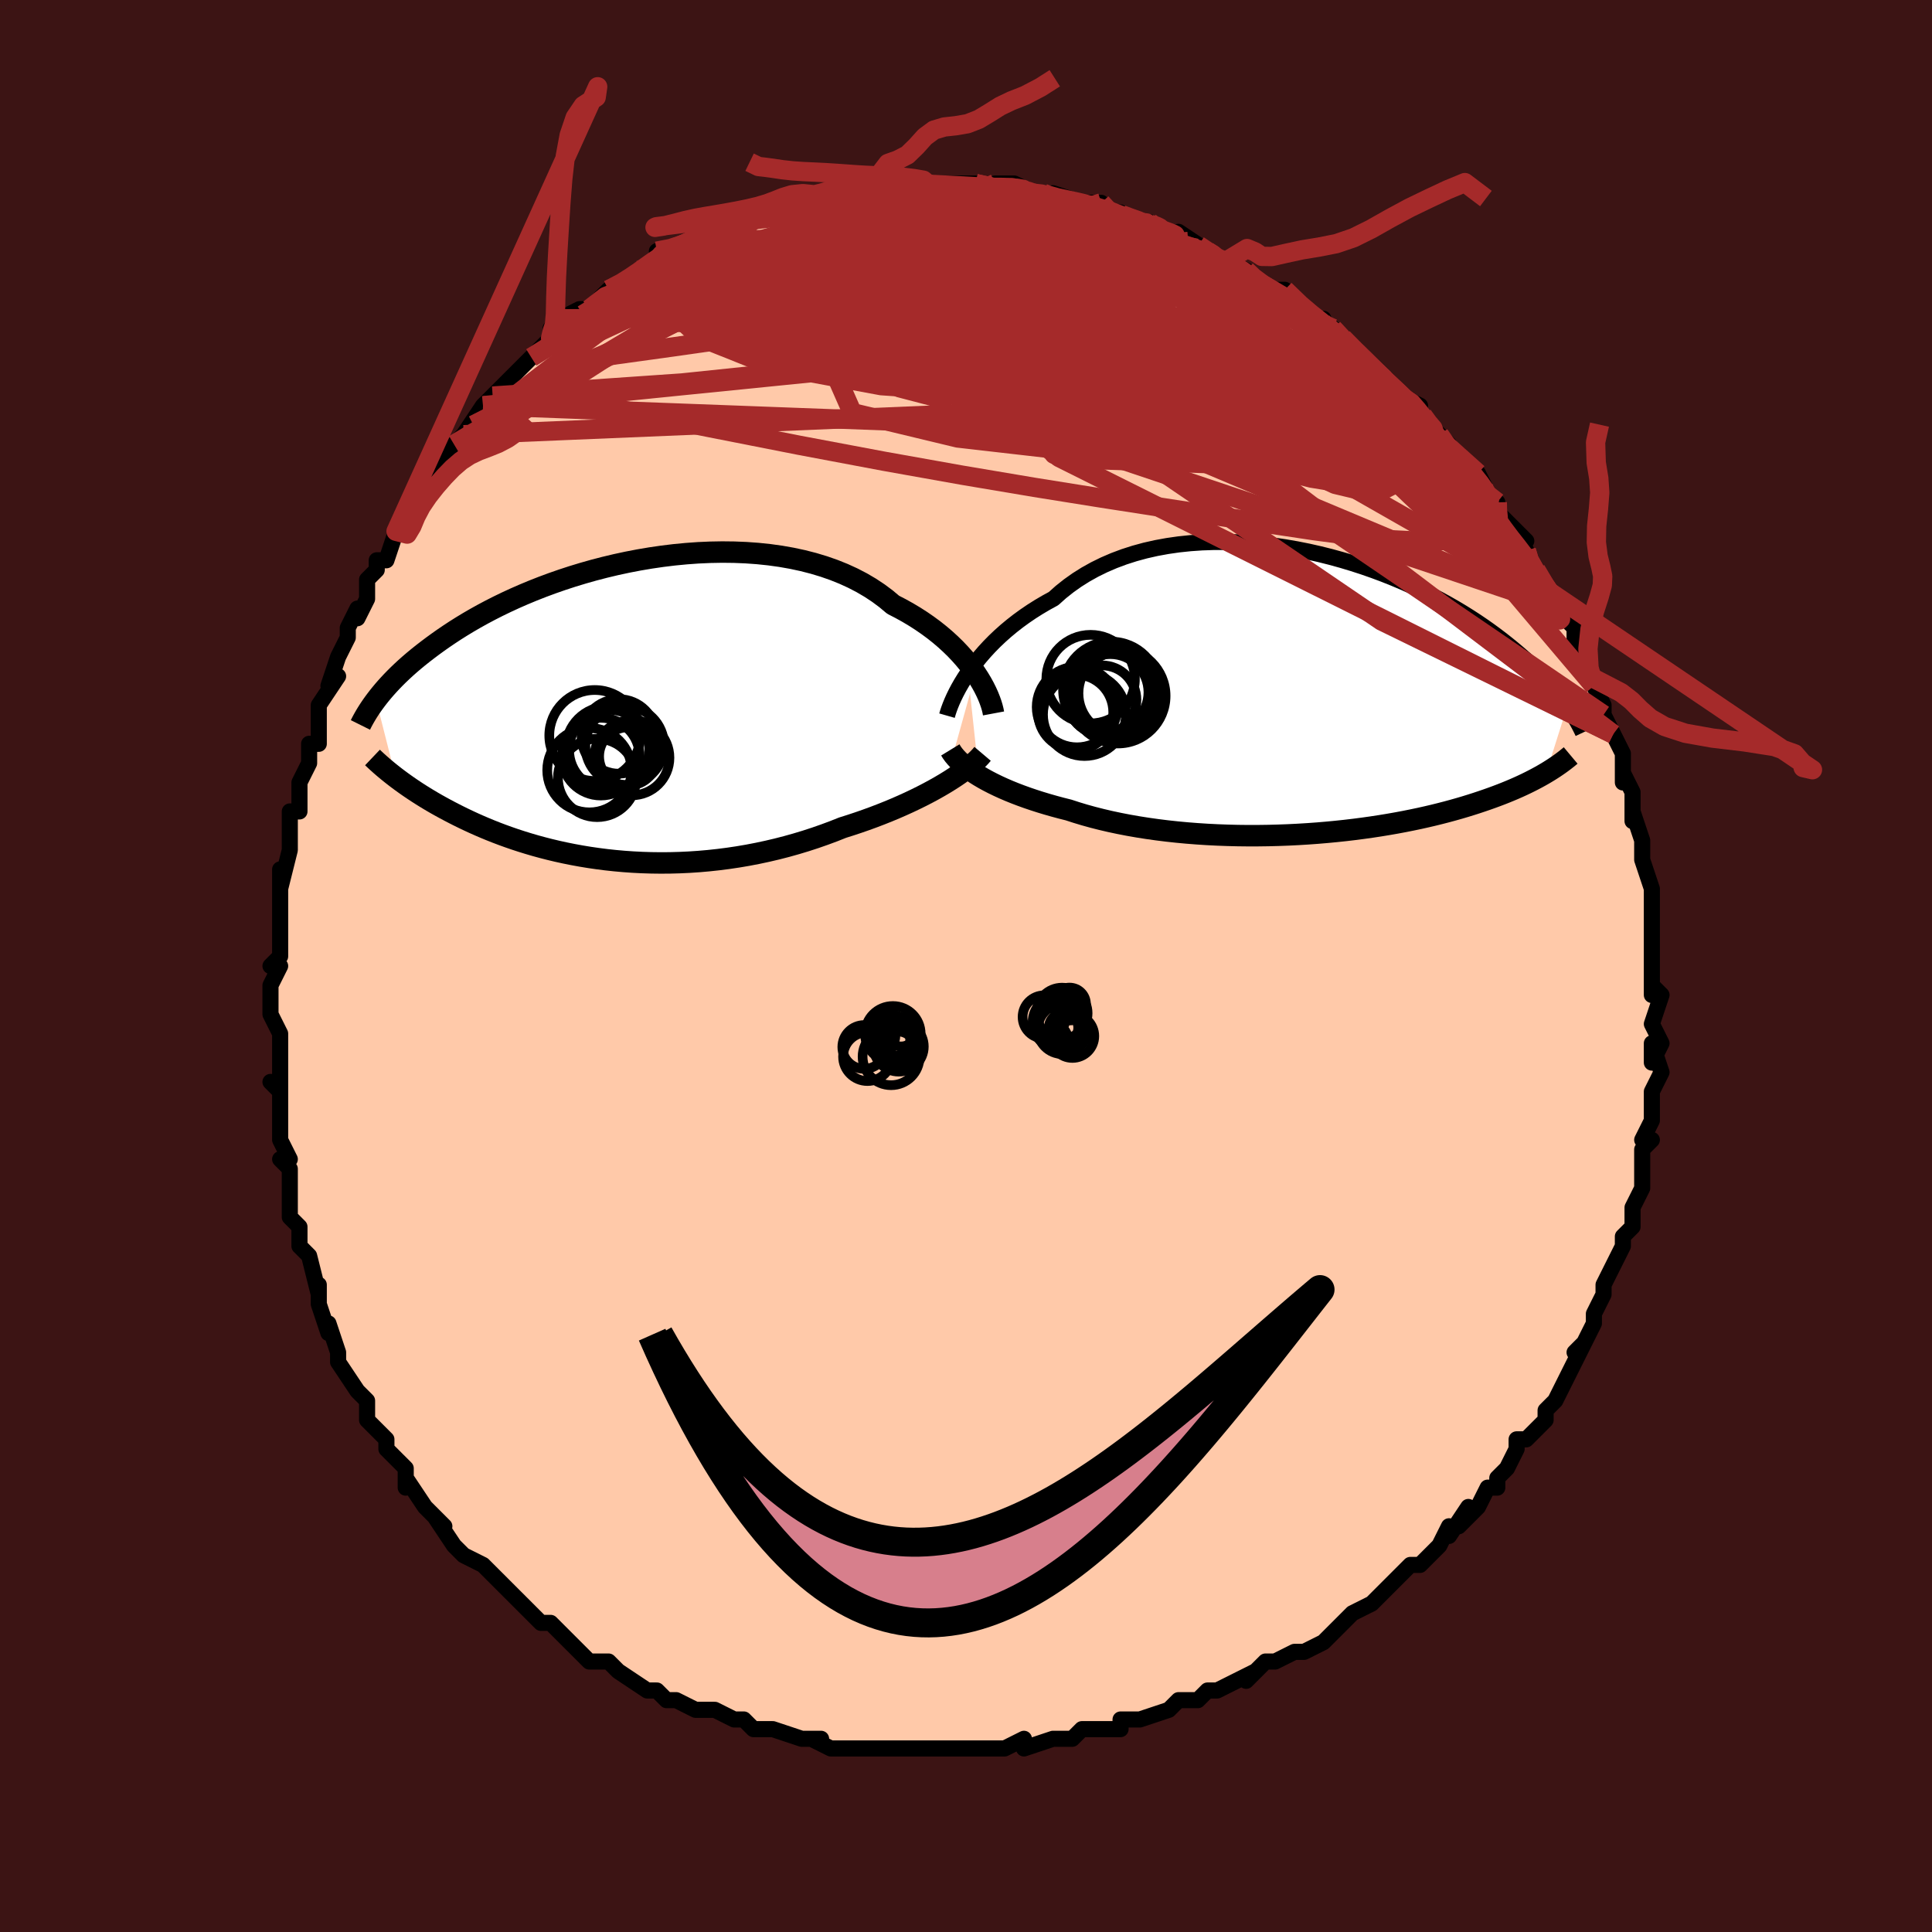 <svg viewBox="-100 -100 200 200" xmlns="http://www.w3.org/2000/svg" width="400" height="400" id="face-svg"><defs><clipPath id="leftEyeClipPath"><polyline points="37.141,-3.894,36.787,-4.394,36.402,-4.9,35.984,-5.407,35.535,-5.914,35.055,-6.42,34.542,-6.921,33.999,-7.417,33.426,-7.905,32.822,-8.385,32.188,-8.853,31.526,-9.31,30.835,-9.754,30.117,-10.183,29.372,-10.596,28.601,-10.994,27.863,-11.612,27.075,-12.198,26.241,-12.75,25.361,-13.267,24.437,-13.747,23.472,-14.189,22.468,-14.592,21.428,-14.955,20.353,-15.279,19.248,-15.562,18.115,-15.805,16.958,-16.009,15.779,-16.173,14.581,-16.298,13.368,-16.385,12.143,-16.435,10.909,-16.449,9.67,-16.427,8.428,-16.372,7.187,-16.283,5.949,-16.164,4.717,-16.014,3.495,-15.836,2.284,-15.631,1.088,-15.401,-0.092,-15.147,-1.253,-14.87,-2.393,-14.574,-3.51,-14.258,-4.602,-13.926,-5.668,-13.578,-6.706,-13.216,-7.715,-12.842,-8.694,-12.457,-9.642,-12.063,-10.558,-11.662,-11.442,-11.254,-12.293,-10.842,-13.112,-10.426,-13.898,-10.008,-14.652,-9.589,-15.373,-9.17,-16.063,-8.752,-16.723,-8.337,-17.352,-7.924,-17.953,-7.516,-18.526,-7.112,-19.074,-6.714,-19.596,-6.321,-20.097,-5.935,-20.574,-5.554,-21.029,-5.178,-21.461,-4.808,-21.872,-4.443,-22.261,-4.083,-22.63,-3.73,-22.979,-3.383,-23.309,-3.043,-23.62,-2.709,-23.914,-2.383,-24.191,-2.063,-24.451,-1.75,-24.696,-1.445,-24.926,-1.146,-22.896,6.867,-22.605,7.087,-22.304,7.309,-21.992,7.534,-21.67,7.762,-21.337,7.991,-20.992,8.223,-20.636,8.457,-20.268,8.692,-19.888,8.929,-19.496,9.168,-19.091,9.408,-18.674,9.649,-18.243,9.89,-17.799,10.133,-17.342,10.376,-16.87,10.621,-16.382,10.868,-15.879,11.115,-15.359,11.363,-14.822,11.611,-14.267,11.858,-13.695,12.104,-13.104,12.348,-12.495,12.59,-11.867,12.828,-11.219,13.062,-10.553,13.292,-9.867,13.516,-9.162,13.734,-8.438,13.946,-7.694,14.149,-6.932,14.344,-6.15,14.53,-5.35,14.705,-4.532,14.869,-3.696,15.022,-2.843,15.162,-1.974,15.288,-1.088,15.401,-0.186,15.498,0.73,15.58,1.66,15.645,2.604,15.693,3.559,15.723,4.526,15.735,5.503,15.728,6.489,15.701,7.483,15.655,8.484,15.588,9.49,15.5,10.5,15.391,11.514,15.261,12.529,15.11,13.544,14.937,14.558,14.742,15.569,14.526,16.576,14.29,17.577,14.032,18.57,13.754,19.555,13.456,20.529,13.139,21.491,12.803,22.439,12.451,23.371,12.081,24.186,11.824,24.99,11.557,25.782,11.281,26.562,10.997,27.328,10.704,28.08,10.404,28.816,10.097,29.534,9.784,30.234,9.466,30.915,9.142,31.575,8.816,32.213,8.486,32.828,8.154,33.418,7.821,33.982,7.489"></polyline></clipPath><clipPath id="rightEyeClipPath"><polyline points="-35.801,-2.174,-35.419,-2.716,-35.006,-3.263,-34.561,-3.813,-34.086,-4.364,-33.58,-4.913,-33.044,-5.458,-32.478,-5.996,-31.882,-6.527,-31.257,-7.047,-30.604,-7.557,-29.923,-8.052,-29.215,-8.534,-28.48,-8.999,-27.72,-9.447,-26.935,-9.877,-26.173,-10.557,-25.364,-11.2,-24.511,-11.805,-23.614,-12.37,-22.675,-12.893,-21.697,-13.373,-20.682,-13.81,-19.633,-14.202,-18.552,-14.549,-17.442,-14.851,-16.306,-15.108,-15.147,-15.32,-13.968,-15.489,-12.772,-15.614,-11.563,-15.697,-10.343,-15.739,-9.115,-15.74,-7.883,-15.702,-6.65,-15.627,-5.418,-15.515,-4.191,-15.369,-2.971,-15.19,-1.761,-14.98,-0.563,-14.741,0.62,-14.474,1.786,-14.181,2.932,-13.865,4.058,-13.526,5.16,-13.168,6.237,-12.791,7.288,-12.398,8.311,-11.99,9.306,-11.57,10.27,-11.138,11.204,-10.698,12.106,-10.249,12.976,-9.795,13.814,-9.336,14.62,-8.875,15.394,-8.412,16.135,-7.948,16.845,-7.486,17.524,-7.025,18.173,-6.568,18.792,-6.115,19.383,-5.667,19.947,-5.225,20.486,-4.789,21.001,-4.36,21.493,-3.938,21.963,-3.523,22.411,-3.113,22.837,-2.71,23.241,-2.314,23.625,-1.925,23.988,-1.542,24.333,-1.168,24.658,-0.8,24.965,-0.441,25.256,-0.089,25.529,0.254,25.787,0.59,26.029,0.917,26.257,1.237,24.067,8.154,23.754,8.338,23.428,8.522,23.09,8.706,22.739,8.891,22.375,9.077,21.997,9.263,21.605,9.449,21.198,9.635,20.776,9.821,20.34,10.006,19.887,10.192,19.42,10.377,18.936,10.561,18.435,10.745,17.918,10.929,17.384,11.112,16.831,11.296,16.259,11.479,15.667,11.661,15.055,11.842,14.421,12.021,13.766,12.199,13.089,12.374,12.39,12.547,11.669,12.716,10.925,12.882,10.159,13.043,9.371,13.2,8.561,13.352,7.729,13.498,6.877,13.638,6.004,13.771,5.11,13.897,4.198,14.016,3.267,14.126,2.319,14.227,1.354,14.319,0.374,14.402,-0.62,14.474,-1.627,14.535,-2.646,14.586,-3.675,14.624,-4.712,14.651,-5.756,14.665,-6.806,14.667,-7.86,14.655,-8.915,14.629,-9.971,14.59,-11.025,14.537,-12.076,14.469,-13.121,14.387,-14.159,14.29,-15.187,14.179,-16.205,14.052,-17.209,13.911,-18.199,13.755,-19.172,13.585,-20.126,13.4,-21.06,13.202,-21.972,12.989,-22.861,12.763,-23.724,12.524,-24.561,12.272,-25.371,12.009,-26.129,11.818,-26.87,11.619,-27.595,11.412,-28.301,11.199,-28.989,10.978,-29.657,10.751,-30.305,10.518,-30.931,10.279,-31.536,10.034,-32.117,9.784,-32.676,9.529,-33.209,9.27,-33.718,9.008,-34.201,8.742,-34.658,8.473"></polyline></clipPath><filter id="fuzzy"><feTurbulence id="turbulence" baseFrequency="0.05" numOctaves="3" type="noise" result="noise"></feTurbulence><feDisplacementMap in="SourceGraphic" in2="noise" scale="2"></feDisplacementMap></filter><linearGradient id="rainbowGradient" x1="0%" y1="0%" x2="100%" y2="0%"><stop offset="0%" style="stop-color: rgb(80, 68, 68);  stop-opacity: 1"></stop><stop offset="50%" style="stop-color: rgb(148, 0, 211);  stop-opacity: 1"></stop><stop offset="100%" style="stop-color: rgb(0, 0, 0);  stop-opacity: 1"></stop></linearGradient></defs><title>That&#39;s an ugly face</title><desc>CREATED BY XUAN TANG, MORE INFO AT TXSTC55.GITHUB.IO</desc><rect x="-100" y="-100" width="100%" height="100%" opacity="1" fill="rgb(60, 20, 20)"></rect><polyline id="faceContour" points="71,1,71,3,71,2,72,3,71,6,71,6,72,8,71,10,71,8,72,11,71,13,71,15,71,14,71,16,70,18,71,18,70,19,70,21,70,23,70,23,69,25,69,25,69,26,69,27,68,28,68,29,67,31,67,31,66,33,66,34,65,36,65,37,65,37,64,39,63,40,64,39,62,43,62,43,61,45,60,46,60,46,60,47,58,49,58,49,57,49,57,50,56,52,55,53,55,54,54,54,53,56,51,58,52,56,50,59,50,58,49,60,48,61,47,62,46,62,45,63,45,63,43,65,42,66,42,66,40,67,40,67,38,69,38,69,38,69,37,70,35,71,34,71,32,72,31,72,29,74,30,73,26,75,26,75,25,75,24,76,23,76,22,76,21,77,21,77,18,78,18,78,16,78,16,79,15,79,14,79,12,79,11,80,9,80,9,80,9,80,6,81,6,80,4,81,4,81,1,81,0,81,-1,81,-2,81,-3,81,-5,81,-7,81,-9,81,-9,81,-8,81,-10,81,-12,81,-12,81,-14,81,-16,80,-15,80,-17,80,-20,79,-20,79,-22,79,-23,78,-24,78,-24,78,-26,77,-27,77,-28,77,-28,77,-30,76,-31,76,-32,75,-33,75,-36,73,-36,73,-37,72,-38,72,-38,72,-39,72,-42,69,-41,70,-43,68,-44,68,-45,67,-46,66,-46,66,-47,65,-47,65,-50,62,-48,64,-50,62,-52,61,-52,61,-53,60,-53,60,-55,57,-54,58,-56,56,-56,56,-58,53,-58,54,-58,52,-60,50,-60,50,-60,49,-61,48,-62,47,-62,45,-63,44,-63,44,-65,41,-65,41,-65,41,-65,40,-66,37,-66,38,-67,35,-67,33,-67,34,-68,30,-69,29,-69,28,-69,28,-69,27,-70,26,-70,24,-70,21,-71,20,-70,20,-71,18,-71,17,-71,17,-71,13,-72,12,-71,13,-71,12,-71,10,-71,7,-72,5,-72,5,-72,3,-72,2,-71,0,-72,0,-71,-1,-71,-2,-71,-5,-71,-5,-71,-9,-71,-8,-71,-10,-71,-8,-70,-12,-70,-16,-69,-16,-69,-16,-69,-17,-69,-19,-68,-21,-68,-21,-68,-23,-67,-23,-67,-25,-67,-26,-67,-27,-65,-30,-66,-29,-65,-32,-64,-34,-64,-34,-64,-35,-63,-37,-63,-36,-62,-38,-62,-40,-61,-41,-61,-42,-60,-42,-59,-45,-59,-45,-58,-46,-57,-48,-58,-47,-56,-50,-55,-51,-54,-52,-54,-53,-53,-54,-52,-55,-51,-56,-52,-55,-50,-58,-49,-59,-49,-59,-48,-60,-47,-61,-46,-62,-45,-63,-45,-63,-43,-65,-43,-66,-42,-66,-42,-66,-42,-67,-40,-68,-39,-68,-37,-70,-37,-70,-35,-71,-35,-71,-34,-72,-32,-73,-31,-74,-32,-74,-31,-74,-28,-75,-28,-75,-27,-76,-27,-76,-25,-77,-23,-77,-24,-77,-21,-78,-20,-78,-20,-79,-19,-79,-19,-79,-17,-80,-15,-79,-15,-80,-15,-80,-12,-81,-11,-81,-11,-81,-9,-81,-9,-81,-8,-81,-7,-81,-5,-81,-4,-81,-4,-81,-4,-81,-2,-81,1,-81,1,-81,1,-81,4,-80,3,-81,5,-81,7,-80,8,-80,8,-80,10,-79,9,-80,12,-79,14,-79,13,-79,15,-78,16,-78,15,-78,18,-77,19,-77,19,-77,21,-76,23,-75,22,-76,25,-74,25,-74,26,-73,27,-73,29,-72,29,-72,30,-71,30,-71,31,-70,33,-70,35,-68,36,-67,37,-67,36,-67,38,-66,39,-65,41,-63,39,-65,42,-62,41,-63,42,-62,44,-60,44,-60,45,-59,47,-58,46,-58,48,-56,48,-56,49,-55,50,-54,51,-52,51,-53,51,-52,53,-51,54,-49,55,-48,55,-47,55,-47,58,-44,57,-44,58,-43,58,-42,59,-41,60,-39,61,-38,62,-37,61,-37,61,-37,62,-36,63,-35,63,-32,64,-31,65,-29,65,-29,66,-27,66,-25,66,-26,67,-24,68,-22,68,-22,68,-19,68,-20,69,-18,69,-15,69,-17,69,-16,70,-13,70,-11,70,-12,70,-11,71,-8,71,-7,71,-7,71,-5,71,-3,71,-4,71,-1,71,1,71,3" fill="#ffc9a9" stroke="black" stroke-width="1.667" stroke-linejoin="round" filter="url(#fuzzy)"></polyline><g transform="translate(35.998 -28.157)"><polyline id="rightCountour" points="-35.801,-2.174,-35.419,-2.716,-35.006,-3.263,-34.561,-3.813,-34.086,-4.364,-33.58,-4.913,-33.044,-5.458,-32.478,-5.996,-31.882,-6.527,-31.257,-7.047,-30.604,-7.557,-29.923,-8.052,-29.215,-8.534,-28.48,-8.999,-27.72,-9.447,-26.935,-9.877,-26.173,-10.557,-25.364,-11.2,-24.511,-11.805,-23.614,-12.37,-22.675,-12.893,-21.697,-13.373,-20.682,-13.81,-19.633,-14.202,-18.552,-14.549,-17.442,-14.851,-16.306,-15.108,-15.147,-15.32,-13.968,-15.489,-12.772,-15.614,-11.563,-15.697,-10.343,-15.739,-9.115,-15.74,-7.883,-15.702,-6.65,-15.627,-5.418,-15.515,-4.191,-15.369,-2.971,-15.19,-1.761,-14.98,-0.563,-14.741,0.62,-14.474,1.786,-14.181,2.932,-13.865,4.058,-13.526,5.16,-13.168,6.237,-12.791,7.288,-12.398,8.311,-11.99,9.306,-11.57,10.27,-11.138,11.204,-10.698,12.106,-10.249,12.976,-9.795,13.814,-9.336,14.62,-8.875,15.394,-8.412,16.135,-7.948,16.845,-7.486,17.524,-7.025,18.173,-6.568,18.792,-6.115,19.383,-5.667,19.947,-5.225,20.486,-4.789,21.001,-4.36,21.493,-3.938,21.963,-3.523,22.411,-3.113,22.837,-2.71,23.241,-2.314,23.625,-1.925,23.988,-1.542,24.333,-1.168,24.658,-0.8,24.965,-0.441,25.256,-0.089,25.529,0.254,25.787,0.59,26.029,0.917,26.257,1.237,24.067,8.154,23.754,8.338,23.428,8.522,23.09,8.706,22.739,8.891,22.375,9.077,21.997,9.263,21.605,9.449,21.198,9.635,20.776,9.821,20.34,10.006,19.887,10.192,19.42,10.377,18.936,10.561,18.435,10.745,17.918,10.929,17.384,11.112,16.831,11.296,16.259,11.479,15.667,11.661,15.055,11.842,14.421,12.021,13.766,12.199,13.089,12.374,12.39,12.547,11.669,12.716,10.925,12.882,10.159,13.043,9.371,13.2,8.561,13.352,7.729,13.498,6.877,13.638,6.004,13.771,5.11,13.897,4.198,14.016,3.267,14.126,2.319,14.227,1.354,14.319,0.374,14.402,-0.62,14.474,-1.627,14.535,-2.646,14.586,-3.675,14.624,-4.712,14.651,-5.756,14.665,-6.806,14.667,-7.86,14.655,-8.915,14.629,-9.971,14.59,-11.025,14.537,-12.076,14.469,-13.121,14.387,-14.159,14.29,-15.187,14.179,-16.205,14.052,-17.209,13.911,-18.199,13.755,-19.172,13.585,-20.126,13.4,-21.06,13.202,-21.972,12.989,-22.861,12.763,-23.724,12.524,-24.561,12.272,-25.371,12.009,-26.129,11.818,-26.87,11.619,-27.595,11.412,-28.301,11.199,-28.989,10.978,-29.657,10.751,-30.305,10.518,-30.931,10.279,-31.536,10.034,-32.117,9.784,-32.676,9.529,-33.209,9.27,-33.718,9.008,-34.201,8.742,-34.658,8.473" fill="white" stroke="white" stroke-width="0" stroke-linejoin="round" filter="url(#fuzzy)"></polyline></g><g transform="translate(-36.145 -26.403)"><polyline id="leftCountour" points="37.141,-3.894,36.787,-4.394,36.402,-4.9,35.984,-5.407,35.535,-5.914,35.055,-6.42,34.542,-6.921,33.999,-7.417,33.426,-7.905,32.822,-8.385,32.188,-8.853,31.526,-9.31,30.835,-9.754,30.117,-10.183,29.372,-10.596,28.601,-10.994,27.863,-11.612,27.075,-12.198,26.241,-12.75,25.361,-13.267,24.437,-13.747,23.472,-14.189,22.468,-14.592,21.428,-14.955,20.353,-15.279,19.248,-15.562,18.115,-15.805,16.958,-16.009,15.779,-16.173,14.581,-16.298,13.368,-16.385,12.143,-16.435,10.909,-16.449,9.67,-16.427,8.428,-16.372,7.187,-16.283,5.949,-16.164,4.717,-16.014,3.495,-15.836,2.284,-15.631,1.088,-15.401,-0.092,-15.147,-1.253,-14.87,-2.393,-14.574,-3.51,-14.258,-4.602,-13.926,-5.668,-13.578,-6.706,-13.216,-7.715,-12.842,-8.694,-12.457,-9.642,-12.063,-10.558,-11.662,-11.442,-11.254,-12.293,-10.842,-13.112,-10.426,-13.898,-10.008,-14.652,-9.589,-15.373,-9.17,-16.063,-8.752,-16.723,-8.337,-17.352,-7.924,-17.953,-7.516,-18.526,-7.112,-19.074,-6.714,-19.596,-6.321,-20.097,-5.935,-20.574,-5.554,-21.029,-5.178,-21.461,-4.808,-21.872,-4.443,-22.261,-4.083,-22.63,-3.73,-22.979,-3.383,-23.309,-3.043,-23.62,-2.709,-23.914,-2.383,-24.191,-2.063,-24.451,-1.75,-24.696,-1.445,-24.926,-1.146,-22.896,6.867,-22.605,7.087,-22.304,7.309,-21.992,7.534,-21.67,7.762,-21.337,7.991,-20.992,8.223,-20.636,8.457,-20.268,8.692,-19.888,8.929,-19.496,9.168,-19.091,9.408,-18.674,9.649,-18.243,9.89,-17.799,10.133,-17.342,10.376,-16.87,10.621,-16.382,10.868,-15.879,11.115,-15.359,11.363,-14.822,11.611,-14.267,11.858,-13.695,12.104,-13.104,12.348,-12.495,12.59,-11.867,12.828,-11.219,13.062,-10.553,13.292,-9.867,13.516,-9.162,13.734,-8.438,13.946,-7.694,14.149,-6.932,14.344,-6.15,14.53,-5.35,14.705,-4.532,14.869,-3.696,15.022,-2.843,15.162,-1.974,15.288,-1.088,15.401,-0.186,15.498,0.73,15.58,1.66,15.645,2.604,15.693,3.559,15.723,4.526,15.735,5.503,15.728,6.489,15.701,7.483,15.655,8.484,15.588,9.49,15.5,10.5,15.391,11.514,15.261,12.529,15.11,13.544,14.937,14.558,14.742,15.569,14.526,16.576,14.29,17.577,14.032,18.57,13.754,19.555,13.456,20.529,13.139,21.491,12.803,22.439,12.451,23.371,12.081,24.186,11.824,24.99,11.557,25.782,11.281,26.562,10.997,27.328,10.704,28.08,10.404,28.816,10.097,29.534,9.784,30.234,9.466,30.915,9.142,31.575,8.816,32.213,8.486,32.828,8.154,33.418,7.821,33.982,7.489" fill="white" stroke="white" stroke-width="0" stroke-linejoin="round" filter="url(#fuzzy)"></polyline></g><g transform="translate(35.998 -28.157)"><polyline id="rightUpper" points="-37.964,2.241,-37.876,1.935,-37.761,1.588,-37.619,1.205,-37.449,0.79,-37.25,0.346,-37.021,-0.123,-36.762,-0.612,-36.472,-1.12,-36.152,-1.641,-35.801,-2.174,-35.419,-2.716,-35.006,-3.263,-34.561,-3.813,-34.086,-4.364,-33.58,-4.913,-33.044,-5.458,-32.478,-5.996,-31.882,-6.527,-31.257,-7.047,-30.604,-7.557,-29.923,-8.052,-29.215,-8.534,-28.48,-8.999,-27.72,-9.447,-26.935,-9.877,-26.173,-10.557,-25.364,-11.2,-24.511,-11.805,-23.614,-12.37,-22.675,-12.893,-21.697,-13.373,-20.682,-13.81,-19.633,-14.202,-18.552,-14.549,-17.442,-14.851,-16.306,-15.108,-15.147,-15.32,-13.968,-15.489,-12.772,-15.614,-11.563,-15.697,-10.343,-15.739,-9.115,-15.74,-7.883,-15.702,-6.65,-15.627,-5.418,-15.515,-4.191,-15.369,-2.971,-15.19,-1.761,-14.98,-0.563,-14.741,0.62,-14.474,1.786,-14.181,2.932,-13.865,4.058,-13.526,5.16,-13.168,6.237,-12.791,7.288,-12.398,8.311,-11.99,9.306,-11.57,10.27,-11.138,11.204,-10.698,12.106,-10.249,12.976,-9.795,13.814,-9.336,14.62,-8.875,15.394,-8.412,16.135,-7.948,16.845,-7.486,17.524,-7.025,18.173,-6.568,18.792,-6.115,19.383,-5.667,19.947,-5.225,20.486,-4.789,21.001,-4.36,21.493,-3.938,21.963,-3.523,22.411,-3.113,22.837,-2.71,23.241,-2.314,23.625,-1.925,23.988,-1.542,24.333,-1.168,24.658,-0.8,24.965,-0.441,25.256,-0.089,25.529,0.254,25.787,0.59,26.029,0.917,26.257,1.237,26.471,1.548,26.671,1.851,26.859,2.146,27.035,2.432,27.199,2.711,27.353,2.982,27.496,3.246,27.629,3.502,27.752,3.75,27.866,3.991" fill="none" stroke="black" stroke-width="1.667" stroke-linejoin="round" filter="url(#fuzzy)"></polyline><polyline id="rightLower" points="-37.622,5.787,-37.465,6.044,-37.276,6.306,-37.055,6.572,-36.802,6.841,-36.518,7.112,-36.205,7.385,-35.861,7.658,-35.488,7.931,-35.087,8.203,-34.658,8.473,-34.201,8.742,-33.718,9.008,-33.209,9.27,-32.676,9.529,-32.117,9.784,-31.536,10.034,-30.931,10.279,-30.305,10.518,-29.657,10.751,-28.989,10.978,-28.301,11.199,-27.595,11.412,-26.87,11.619,-26.129,11.818,-25.371,12.009,-24.561,12.272,-23.724,12.524,-22.861,12.763,-21.972,12.989,-21.06,13.202,-20.126,13.4,-19.172,13.585,-18.199,13.755,-17.209,13.911,-16.205,14.052,-15.187,14.179,-14.159,14.29,-13.121,14.387,-12.076,14.469,-11.025,14.537,-9.971,14.59,-8.915,14.629,-7.86,14.655,-6.806,14.667,-5.756,14.665,-4.712,14.651,-3.675,14.624,-2.646,14.586,-1.627,14.535,-0.62,14.474,0.374,14.402,1.354,14.319,2.319,14.227,3.267,14.126,4.198,14.016,5.11,13.897,6.004,13.771,6.877,13.638,7.729,13.498,8.561,13.352,9.371,13.2,10.159,13.043,10.925,12.882,11.669,12.716,12.39,12.547,13.089,12.374,13.766,12.199,14.421,12.021,15.055,11.842,15.667,11.661,16.259,11.479,16.831,11.296,17.384,11.112,17.918,10.929,18.435,10.745,18.936,10.561,19.42,10.377,19.887,10.192,20.34,10.006,20.776,9.821,21.198,9.635,21.605,9.449,21.997,9.263,22.375,9.077,22.739,8.891,23.09,8.706,23.428,8.522,23.754,8.338,24.067,8.154,24.368,7.971,24.657,7.789,24.935,7.608,25.202,7.427,25.459,7.248,25.706,7.069,25.942,6.891,26.169,6.714,26.387,6.538,26.596,6.363" fill="none" stroke="black" stroke-width="2.222" stroke-linejoin="round" filter="url(#fuzzy)"></polyline><!--[--><circle r="4.353" cx="-20.004" cy="-0.071" stroke="black" fill="none" stroke-width="1" filter="url(#fuzzy)" clip-path="url(#rightEyeClipPath)"></circle><circle r="4.619" cx="-21.015" cy="-0.215" stroke="black" fill="none" stroke-width="1" filter="url(#fuzzy)" clip-path="url(#rightEyeClipPath)"></circle><circle r="3.895" cx="-24.649" cy="1.887" stroke="black" fill="none" stroke-width="1" filter="url(#fuzzy)" clip-path="url(#rightEyeClipPath)"></circle><circle r="4.928" cx="-20.264" cy="0.194" stroke="black" fill="none" stroke-width="1" filter="url(#fuzzy)" clip-path="url(#rightEyeClipPath)"></circle><circle r="4.584" cx="-23.098" cy="-1.541" stroke="black" fill="none" stroke-width="1" filter="url(#fuzzy)" clip-path="url(#rightEyeClipPath)"></circle><circle r="4.97" cx="-20.978" cy="-0.448" stroke="black" fill="none" stroke-width="1" filter="url(#fuzzy)" clip-path="url(#rightEyeClipPath)"></circle><circle r="4.171" cx="-24.507" cy="1.347" stroke="black" fill="none" stroke-width="1" filter="url(#fuzzy)" clip-path="url(#rightEyeClipPath)"></circle><circle r="3.567" cx="-21.923" cy="0.605" stroke="black" fill="none" stroke-width="1" filter="url(#fuzzy)" clip-path="url(#rightEyeClipPath)"></circle><circle r="4.296" cx="-23.732" cy="2.125" stroke="black" fill="none" stroke-width="1" filter="url(#fuzzy)" clip-path="url(#rightEyeClipPath)"></circle><circle r="3.952" cx="-21.063" cy="-0.18" stroke="black" fill="none" stroke-width="1" filter="url(#fuzzy)" clip-path="url(#rightEyeClipPath)"></circle><!--]--></g><g transform="translate(-36.145 -26.403)"><polyline id="leftUpper" points="38.995,0.258,38.939,-0.041,38.856,-0.374,38.745,-0.739,38.606,-1.132,38.439,-1.55,38.241,-1.988,38.013,-2.445,37.754,-2.916,37.463,-3.4,37.141,-3.894,36.787,-4.394,36.402,-4.9,35.984,-5.407,35.535,-5.914,35.055,-6.42,34.542,-6.921,33.999,-7.417,33.426,-7.905,32.822,-8.385,32.188,-8.853,31.526,-9.31,30.835,-9.754,30.117,-10.183,29.372,-10.596,28.601,-10.994,27.863,-11.612,27.075,-12.198,26.241,-12.75,25.361,-13.267,24.437,-13.747,23.472,-14.189,22.468,-14.592,21.428,-14.955,20.353,-15.279,19.248,-15.562,18.115,-15.805,16.958,-16.009,15.779,-16.173,14.581,-16.298,13.368,-16.385,12.143,-16.435,10.909,-16.449,9.67,-16.427,8.428,-16.372,7.187,-16.283,5.949,-16.164,4.717,-16.014,3.495,-15.836,2.284,-15.631,1.088,-15.401,-0.092,-15.147,-1.253,-14.87,-2.393,-14.574,-3.51,-14.258,-4.602,-13.926,-5.668,-13.578,-6.706,-13.216,-7.715,-12.842,-8.694,-12.457,-9.642,-12.063,-10.558,-11.662,-11.442,-11.254,-12.293,-10.842,-13.112,-10.426,-13.898,-10.008,-14.652,-9.589,-15.373,-9.17,-16.063,-8.752,-16.723,-8.337,-17.352,-7.924,-17.953,-7.516,-18.526,-7.112,-19.074,-6.714,-19.596,-6.321,-20.097,-5.935,-20.574,-5.554,-21.029,-5.178,-21.461,-4.808,-21.872,-4.443,-22.261,-4.083,-22.63,-3.73,-22.979,-3.383,-23.309,-3.043,-23.62,-2.709,-23.914,-2.383,-24.191,-2.063,-24.451,-1.75,-24.696,-1.445,-24.926,-1.146,-25.142,-0.855,-25.345,-0.571,-25.534,-0.294,-25.711,-0.025,-25.876,0.238,-26.03,0.494,-26.173,0.742,-26.307,0.984,-26.43,1.219,-26.544,1.448" fill="none" stroke="black" stroke-width="2.222" stroke-linejoin="round" filter="url(#fuzzy)"></polyline><polyline id="leftLower" points="37.863,4.441,37.642,4.702,37.379,4.977,37.077,5.264,36.737,5.561,36.36,5.868,35.948,6.182,35.503,6.503,35.026,6.828,34.518,7.157,33.982,7.489,33.418,7.821,32.828,8.154,32.213,8.486,31.575,8.816,30.915,9.142,30.234,9.466,29.534,9.784,28.816,10.097,28.08,10.404,27.328,10.704,26.562,10.997,25.782,11.281,24.99,11.557,24.186,11.824,23.371,12.081,22.439,12.451,21.491,12.803,20.529,13.139,19.555,13.456,18.57,13.754,17.577,14.032,16.576,14.29,15.569,14.526,14.558,14.742,13.544,14.937,12.529,15.11,11.514,15.261,10.5,15.391,9.49,15.5,8.484,15.588,7.483,15.655,6.489,15.701,5.503,15.728,4.526,15.735,3.559,15.723,2.604,15.693,1.66,15.645,0.73,15.58,-0.186,15.498,-1.088,15.401,-1.974,15.288,-2.843,15.162,-3.696,15.022,-4.532,14.869,-5.35,14.705,-6.15,14.53,-6.932,14.344,-7.694,14.149,-8.438,13.946,-9.162,13.734,-9.867,13.516,-10.553,13.292,-11.219,13.062,-11.867,12.828,-12.495,12.59,-13.104,12.348,-13.695,12.104,-14.267,11.858,-14.822,11.611,-15.359,11.363,-15.879,11.115,-16.382,10.868,-16.87,10.621,-17.342,10.376,-17.799,10.133,-18.243,9.89,-18.674,9.649,-19.091,9.408,-19.496,9.168,-19.888,8.929,-20.268,8.692,-20.636,8.457,-20.992,8.223,-21.337,7.991,-21.67,7.762,-21.992,7.534,-22.304,7.309,-22.605,7.087,-22.896,6.867,-23.176,6.65,-23.447,6.435,-23.709,6.223,-23.961,6.014,-24.205,5.807,-24.439,5.604,-24.665,5.403,-24.883,5.205,-25.093,5.009,-25.295,4.817" fill="none" stroke="black" stroke-width="2.222" stroke-linejoin="round" filter="url(#fuzzy)"></polyline><!--[--><circle r="4.077" cx="0.815" cy="3.581" stroke="black" fill="none" stroke-width="1" filter="url(#fuzzy)" clip-path="url(#leftEyeClipPath)"></circle><circle r="3.018" cx="1.184" cy="4.704" stroke="black" fill="none" stroke-width="1" filter="url(#fuzzy)" clip-path="url(#leftEyeClipPath)"></circle><circle r="4.708" cx="-2.284" cy="2.541" stroke="black" fill="none" stroke-width="1" filter="url(#fuzzy)" clip-path="url(#leftEyeClipPath)"></circle><circle r="4.15" cx="-0.795" cy="4.033" stroke="black" fill="none" stroke-width="1" filter="url(#fuzzy)" clip-path="url(#leftEyeClipPath)"></circle><circle r="4.364" cx="-2.842" cy="6.135" stroke="black" fill="none" stroke-width="1" filter="url(#fuzzy)" clip-path="url(#leftEyeClipPath)"></circle><circle r="4.056" cx="-2.042" cy="6.935" stroke="black" fill="none" stroke-width="1" filter="url(#fuzzy)" clip-path="url(#leftEyeClipPath)"></circle><circle r="3.857" cx="0.204" cy="2.638" stroke="black" fill="none" stroke-width="1" filter="url(#fuzzy)" clip-path="url(#leftEyeClipPath)"></circle><circle r="4.023" cx="-1.66" cy="4.732" stroke="black" fill="none" stroke-width="1" filter="url(#fuzzy)" clip-path="url(#leftEyeClipPath)"></circle><circle r="4.373" cx="-0.908" cy="3.906" stroke="black" fill="none" stroke-width="1" filter="url(#fuzzy)" clip-path="url(#leftEyeClipPath)"></circle><circle r="3.891" cx="1.555" cy="4.842" stroke="black" fill="none" stroke-width="1" filter="url(#fuzzy)" clip-path="url(#leftEyeClipPath)"></circle><!--]--></g><g id="hairs"><!--[--><polyline points="-9,-81,-8.001,-80.994,-6.947,-80.972,-6.045,-80.932,-5.378,-80.868,-4.883,-80.773,-4.481,-80.64,-4.166,-80.458,-3.992,-80.22,-4.022,-79.919,-4.299,-79.55,-4.839,-79.103,-5.654,-78.57,-6.759,-77.941,-8.186,-77.211,-9.973,-76.378,-12.155,-75.444,-14.75,-74.41,-17.757,-73.275,-21.152,-72.043,-24.902,-70.733,-28.971,-69.384,-33.343,-68.037,-38.042,-66.67" fill="none" stroke="rgb(165, 42, 42)" stroke-width="2" stroke-linejoin="round" filter="url(#fuzzy)"></polyline><polyline points="-20,-79,-19.273,-79.026,-18.546,-79.089,-17.808,-79.102,-17.237,-79.045,-16.906,-78.915,-16.817,-78.681,-16.981,-78.29,-17.442,-77.699,-18.247,-76.879,-19.423,-75.827,-20.975,-74.544,-22.9,-73.034,-25.206,-71.289,-27.921,-69.305,-31.082,-67.088,-34.721,-64.648,-38.856,-61.973,-43.485,-59.006,-48.576,-55.682" fill="none" stroke="rgb(165, 42, 42)" stroke-width="2" stroke-linejoin="round" filter="url(#fuzzy)"></polyline><polyline points="18,-77,18.689,-76.917,19.285,-76.588,19.799,-76.118,20.075,-75.602,20.04,-75.059,19.67,-74.487,18.953,-73.892,17.869,-73.285,16.389,-72.674,14.478,-72.055,12.111,-71.415,9.279,-70.74,5.997,-70.016,2.292,-69.244,-1.826,-68.434,-6.381,-67.61,-11.441,-66.791,-17.093,-65.965,-23.398,-65.079,-30.342,-64.086,-37.849,-63.048" fill="none" stroke="rgb(165, 42, 42)" stroke-width="2" stroke-linejoin="round" filter="url(#fuzzy)"></polyline><polyline points="41,-63,40.5,-63.491,41.131,-62.839,42.044,-61.904,43.088,-60.85,44.188,-59.761,45.26,-58.718,46.238,-57.772,47.075,-56.952,47.727,-56.291,48.156,-55.841,48.333,-55.654,48.241,-55.761,47.872,-56.192,47.284,-56.998" fill="none" stroke="rgb(165, 42, 42)" stroke-width="2" stroke-linejoin="round" filter="url(#fuzzy)"></polyline><polyline points="1,-81,1.039,-80.92,1.236,-80.693,1.336,-80.42,1.148,-80.084,0.565,-79.614,-0.521,-78.972,-2.217,-78.17,-4.593,-77.228,-7.681,-76.144,-11.5,-74.893,-16.089,-73.445,-21.508,-71.782,-27.765,-69.913,-34.682,-67.893" fill="none" stroke="rgb(165, 42, 42)" stroke-width="2" stroke-linejoin="round" filter="url(#fuzzy)"></polyline><polyline points="-32,-73,-31.314,-73.569,-30.264,-73.726,-28.506,-73.751,-26.23,-73.714,-23.617,-73.611,-20.73,-73.424,-17.567,-73.138,-14.127,-72.746,-10.429,-72.249,-6.512,-71.657,-2.427,-70.986,1.783,-70.249,6.089,-69.451,10.489,-68.588,14.994,-67.657,19.602,-66.664,24.268,-65.622,28.92,-64.552,33.512,-63.482,38.017,-62.499" fill="none" stroke="rgb(165, 42, 42)" stroke-width="2" stroke-linejoin="round" filter="url(#fuzzy)"></polyline><polyline points="-9,-81,-7.863,-80.955,-6.374,-80.826,-4.741,-80.621,-3.065,-80.353,-1.297,-80.031,0.644,-79.66,2.765,-79.243,4.993,-78.788,7.229,-78.311,9.401,-77.829,11.488,-77.356,13.504,-76.893,15.466,-76.431,17.358,-75.966,19.118,-75.511,20.657,-75.095,21.914,-74.75,22.926,-74.492,23.867,-74.297" fill="none" stroke="rgb(165, 42, 42)" stroke-width="2" stroke-linejoin="round" filter="url(#fuzzy)"></polyline><polyline points="41,-63,42.13,-61.871,43.167,-60.856,44.013,-60.061,44.699,-59.414,45.232,-58.864,45.616,-58.392,45.859,-58.001,45.96,-57.706,45.904,-57.53,45.667,-57.498,45.229,-57.629,44.578,-57.929,43.706,-58.397,42.599,-59.031,41.227,-59.843,39.553,-60.856,37.543,-62.101,35.177,-63.599,32.45,-65.366,29.361,-67.414,25.93,-69.755,22.191,-72.399,18.05,-75.39" fill="none" stroke="rgb(165, 42, 42)" stroke-width="2" stroke-linejoin="round" filter="url(#fuzzy)"></polyline><polyline points="-32,-74,-30.584,-74.274,-29.137,-74.751,-27.957,-75.258,-26.907,-75.758,-25.866,-76.23,-24.808,-76.665,-23.764,-77.06,-22.788,-77.418,-21.931,-77.736,-21.233,-78.003,-20.716,-78.204,-20.38,-78.323,-20.219,-78.353,-20.229,-78.292,-20.425,-78.141,-20.832,-77.904,-21.479,-77.581,-22.394,-77.166,-23.589,-76.643,-25.065,-75.986,-26.841,-75.152,-29.019,-74.072,-31.776,-72.681" fill="none" stroke="rgb(165, 42, 42)" stroke-width="2" stroke-linejoin="round" filter="url(#fuzzy)"></polyline><polyline points="-11,-81,-9.684,-81,-8.842,-80.999,-8.065,-80.994,-7.338,-80.975,-6.794,-80.93,-6.545,-80.85,-6.625,-80.735,-7.019,-80.586,-7.726,-80.395,-8.797,-80.148,-10.315,-79.817,-12.361,-79.372,-15.048,-78.791,-18.696,-78.06" fill="none" stroke="rgb(165, 42, 42)" stroke-width="2" stroke-linejoin="round" filter="url(#fuzzy)"></polyline><polyline points="-15,-80,-12.925,-80.6,-11.851,-80.768,-11.27,-80.714,-10.987,-80.521,-10.946,-80.219,-11.145,-79.808,-11.627,-79.278,-12.464,-78.614,-13.715,-77.805,-15.393,-76.846,-17.465,-75.738,-19.904,-74.477,-22.748,-73.042,-26.104,-71.379,-30.092,-69.424,-34.753,-67.161,-40.047,-64.693" fill="none" stroke="rgb(165, 42, 42)" stroke-width="2" stroke-linejoin="round" filter="url(#fuzzy)"></polyline><polyline points="-25,-77,-23.744,-77.078,-22.697,-77.365,-21.56,-77.774,-20.466,-78.209,-19.462,-78.614,-18.51,-78.965,-17.579,-79.257,-16.681,-79.5,-15.854,-79.706,-15.145,-79.882,-14.586,-80.024,-14.209,-80.12,-14.043,-80.145,-14.111,-80.081,-14.433,-79.913,-15.023,-79.638,-15.909,-79.261,-17.13,-78.795,-18.731,-78.263,-20.772,-77.687,-23.428,-77.025" fill="none" stroke="rgb(165, 42, 42)" stroke-width="2" stroke-linejoin="round" filter="url(#fuzzy)"></polyline><polyline points="8,-80,8.52,-79.786,9.461,-79.523,10.633,-79.271,11.93,-78.981,13.22,-78.642,14.433,-78.267,15.562,-77.877,16.625,-77.491,17.642,-77.121,18.611,-76.778,19.509,-76.467,20.302,-76.194,20.947,-75.963,21.403,-75.784,21.637,-75.666,21.626,-75.618,21.36,-75.654,20.841,-75.789,20.077,-76.037,19.072,-76.414,17.817,-76.928,16.299,-77.576,14.503,-78.305" fill="none" stroke="rgb(165, 42, 42)" stroke-width="2" stroke-linejoin="round" filter="url(#fuzzy)"></polyline><polyline points="16,-78,16.125,-77.769,17.019,-77.438,17.822,-77.155,18.374,-76.897,18.643,-76.663,18.572,-76.474,18.099,-76.348,17.184,-76.3,15.816,-76.351,13.987,-76.527,11.652,-76.853,8.721,-77.342,5.101,-77.995,0.796,-78.818,-4.02,-79.82" fill="none" stroke="rgb(165, 42, 42)" stroke-width="2" stroke-linejoin="round" filter="url(#fuzzy)"></polyline><polyline points="-7,-81,-5.422,-80.985,-4.259,-80.946,-3.146,-80.89,-1.836,-80.824,-0.328,-80.749,1.211,-80.66,2.61,-80.557,3.788,-80.451,4.736,-80.367,5.453,-80.326,5.884,-80.34,5.904,-80.404,5.39,-80.497,4.461,-80.493" fill="none" stroke="rgb(165, 42, 42)" stroke-width="2" stroke-linejoin="round" filter="url(#fuzzy)"></polyline><polyline points="1,-81,2.863,-80.575,4.161,-80.463,5.591,-80.224,7.121,-79.841,8.659,-79.381,10.188,-78.892,11.732,-78.399,13.306,-77.902,14.893,-77.397,16.448,-76.885,17.923,-76.373,19.283,-75.879,20.515,-75.42,21.624,-75.008,22.627,-74.645,23.533,-74.328,24.329,-74.056,24.972,-73.839,25.4,-73.696,25.554,-73.651,25.409,-73.736,24.959,-74.004,24.06,-74.604" fill="none" stroke="rgb(165, 42, 42)" stroke-width="2" stroke-linejoin="round" filter="url(#fuzzy)"></polyline><polyline points="37,-67,36.855,-66.701,37.35,-66.092,37.708,-65.503,37.671,-65.088,37.221,-64.854,36.414,-64.757,35.289,-64.757,33.847,-64.845,32.05,-65.034,29.843,-65.345,27.172,-65.799,23.992,-66.409,20.274,-67.187,15.998,-68.147,11.157,-69.299,5.766,-70.644,-0.131,-72.173,-6.501,-73.88,-13.386,-75.78" fill="none" stroke="rgb(165, 42, 42)" stroke-width="2" stroke-linejoin="round" filter="url(#fuzzy)"></polyline><polyline points="26,-73,27.074,-72.758,27.918,-72.37,28.403,-72,28.646,-71.664,28.758,-71.346,28.771,-71.038,28.63,-70.755,28.229,-70.541,27.465,-70.439,26.279,-70.475,24.662,-70.652,22.629,-70.958,20.185,-71.389,17.31,-71.954,13.961,-72.657,10.098,-73.488,5.71,-74.411,0.832,-75.402,-4.46,-76.495,-10.211,-77.862" fill="none" stroke="rgb(165, 42, 42)" stroke-width="2" stroke-linejoin="round" filter="url(#fuzzy)"></polyline><polyline points="51,-52,51.142,-52.289,51.705,-51.756,52.484,-50.878,53.208,-49.964,53.742,-49.19,54.067,-48.625,54.191,-48.293,54.099,-48.217,53.752,-48.431,53.115,-48.972,52.175,-49.867,50.934,-51.143,49.391,-52.831,47.527,-54.968,45.31,-57.579,42.818,-60.569" fill="none" stroke="rgb(165, 42, 42)" stroke-width="2" stroke-linejoin="round" filter="url(#fuzzy)"></polyline><polyline points="58,-43,58.302,-42.011,58.897,-40.958,59.46,-40.034,59.808,-39.395,59.89,-39.061,59.749,-38.955,59.451,-38.976,59.031,-39.058,58.483,-39.197,57.78,-39.447,56.888,-39.883,55.778,-40.58,54.426,-41.59,52.808,-42.94,50.906,-44.643,48.706,-46.702,46.198,-49.12,43.367,-51.905,40.193,-55.069,36.653,-58.629,32.721,-62.602,28.37,-67.005,23.636,-71.85" fill="none" stroke="rgb(165, 42, 42)" stroke-width="2" stroke-linejoin="round" filter="url(#fuzzy)"></polyline><polyline points="59,-41,59.907,-39.465,60.557,-38.502,60.87,-37.944,60.973,-37.61,61.006,-37.334,61.022,-37.03,61.002,-36.711,60.895,-36.466,60.644,-36.411,60.201,-36.644,59.527,-37.231,58.595,-38.205,57.398,-39.581,55.94,-41.36,54.232,-43.535,52.28,-46.093,50.084,-49.036,47.633,-52.394,44.899,-56.238,41.749,-60.725" fill="none" stroke="rgb(165, 42, 42)" stroke-width="2" stroke-linejoin="round" filter="url(#fuzzy)"></polyline><polyline points="25,-74,26,-73.312,27.031,-72.826,27.907,-72.396,28.569,-72.003,29.076,-71.643,29.505,-71.306,29.885,-70.99,30.171,-70.714,30.271,-70.52,30.09,-70.451,29.561,-70.535,28.664,-70.773,27.404,-71.156,25.793,-71.684,23.827,-72.378,21.48,-73.271,18.705,-74.39,15.442,-75.733,11.673,-77.251,7.599,-78.781" fill="none" stroke="rgb(165, 42, 42)" stroke-width="2" stroke-linejoin="round" filter="url(#fuzzy)"></polyline><polyline points="45,-59,46.124,-58.254,46.726,-57.556,47.269,-56.869,47.768,-56.253,48.171,-55.749,48.421,-55.401,48.472,-55.26,48.3,-55.351,47.896,-55.673,47.248,-56.216,46.318,-57.002,45.029,-58.098,43.273,-59.612,40.932,-61.643,37.907,-64.229,34.175,-67.327" fill="none" stroke="rgb(165, 42, 42)" stroke-width="2" stroke-linejoin="round" filter="url(#fuzzy)"></polyline><polyline points="55,-48,55.016,-47.227,55.095,-46.424,54.891,-45.66,54.213,-45.048,53.057,-44.587,51.461,-44.248,49.431,-44.035,46.923,-43.982,43.875,-44.132,40.243,-44.501,36.023,-45.066,31.248,-45.781,25.962,-46.595,20.187,-47.483,13.91,-48.456,7.083,-49.548,-0.358,-50.802,-8.464,-52.248,-17.263,-53.905,-26.772,-55.778,-37.019,-57.839" fill="none" stroke="rgb(165, 42, 42)" stroke-width="2" stroke-linejoin="round" filter="url(#fuzzy)"></polyline><polyline points="47,-58,46.688,-57.583,46.662,-57.026,46.349,-56.646,45.596,-56.466,44.322,-56.51,42.474,-56.805,40.036,-57.348,37.01,-58.105,33.381,-59.06,29.094,-60.237,24.08,-61.692,18.308,-63.472,11.799,-65.587,4.561,-68.022,-3.53,-70.767,-12.826,-73.818" fill="none" stroke="rgb(165, 42, 42)" stroke-width="2" stroke-linejoin="round" filter="url(#fuzzy)"></polyline><polyline points="-32,-73,-31.514,-73.638,-31.064,-73.982,-30.313,-74.295,-29.448,-74.626,-28.644,-74.949,-27.957,-75.225,-27.384,-75.422,-26.921,-75.523,-26.584,-75.522,-26.402,-75.418,-26.41,-75.206,-26.64,-74.869,-27.112,-74.382,-27.837,-73.716,-28.817,-72.855,-30.058,-71.792,-31.579,-70.534,-33.403,-69.089,-35.547,-67.456,-38.024,-65.613,-40.866,-63.494,-44.128,-61.008,-47.735,-58.216" fill="none" stroke="rgb(165, 42, 42)" stroke-width="2" stroke-linejoin="round" filter="url(#fuzzy)"></polyline><polyline points="33,-70,34.585,-68.472,35.688,-67.533,36.556,-66.842,37.399,-66.162,38.285,-65.422,39.173,-64.655,39.999,-63.918,40.728,-63.245,41.36,-62.644,41.908,-62.112,42.38,-61.652,42.768,-61.279,43.05,-61.016,43.192,-60.888,43.155,-60.92,42.9,-61.138,42.398,-61.559,41.648,-62.189,40.671,-63.013,39.476,-64.029,37.975,-65.325,35.926,-67.179" fill="none" stroke="rgb(165, 42, 42)" stroke-width="2" stroke-linejoin="round" filter="url(#fuzzy)"></polyline><polyline points="-37,-70,-35.446,-70.677,-33.875,-71.206,-31.922,-71.747,-29.63,-72.236,-27.061,-72.607,-24.207,-72.854,-21.047,-73.011,-17.597,-73.115,-13.907,-73.189,-10.036,-73.241,-6.04,-73.28,-1.963,-73.31,2.16,-73.33,6.324,-73.33,10.551,-73.296,14.858,-73.218,19.192,-73.101,23.389,-72.969" fill="none" stroke="rgb(165, 42, 42)" stroke-width="2" stroke-linejoin="round" filter="url(#fuzzy)"></polyline><polyline points="30,-71,30.444,-70.699,31.564,-70.062,32.955,-69.244,34.303,-68.387,35.465,-67.594,36.439,-66.889,37.283,-66.247,38.034,-65.648,38.693,-65.099,39.237,-64.625,39.643,-64.246,39.905,-63.973,40.02,-63.807,39.98,-63.756,39.755,-63.842,39.302,-64.095,38.59,-64.539,37.615,-65.178,36.406,-66.004,34.991,-67.011,33.352,-68.214,31.385,-69.638,28.928,-71.282" fill="none" stroke="rgb(165, 42, 42)" stroke-width="2" stroke-linejoin="round" filter="url(#fuzzy)"></polyline><polyline points="36,-67,37.56,-66.05,38.612,-65.208,39.216,-64.629,39.489,-64.282,39.529,-64.091,39.372,-64.025,39.007,-64.097,38.383,-64.356,37.427,-64.861,36.06,-65.66,34.207,-66.781,31.811,-68.239,28.845,-70.041,25.279,-72.19,20.898,-74.749" fill="none" stroke="rgb(165, 42, 42)" stroke-width="2" stroke-linejoin="round" filter="url(#fuzzy)"></polyline><polyline points="58,-42,58.951,-40.8,59.824,-39.56,60.48,-38.587,60.883,-37.91,61.113,-37.432,61.272,-37.028,61.411,-36.623,61.518,-36.227,61.548,-35.923,61.444,-35.825,61.156,-36.041,60.641,-36.638,59.879,-37.639,58.879,-39.036,57.662,-40.816,56.232,-42.994,54.541,-45.62,52.526,-48.741,50.236,-52.286" fill="none" stroke="rgb(165, 42, 42)" stroke-width="2" stroke-linejoin="round" filter="url(#fuzzy)"></polyline><polyline points="-4,-81,-3.604,-80.863,-2.188,-80.469,0.048,-79.832,2.718,-78.968,5.597,-77.896,8.641,-76.643,11.882,-75.229,15.343,-73.67,19.002,-71.982,22.791,-70.19,26.621,-68.331,30.432,-66.442,34.213,-64.556,38,-62.692,41.784,-60.818" fill="none" stroke="rgb(165, 42, 42)" stroke-width="2" stroke-linejoin="round" filter="url(#fuzzy)"></polyline><polyline points="39,-65,40.632,-63.322,41.196,-62.612,41.499,-62.061,41.62,-61.583,41.488,-61.229,41.043,-61.026,40.252,-60.977,39.101,-61.077,37.577,-61.329,35.666,-61.742,33.35,-62.333,30.609,-63.123,27.424,-64.127,23.777,-65.347,19.649,-66.763,15.006,-68.341,9.805,-70.061,4.026,-71.947,-2.293,-74.085,-9.145,-76.634" fill="none" stroke="rgb(165, 42, 42)" stroke-width="2" stroke-linejoin="round" filter="url(#fuzzy)"></polyline><polyline points="-9,-81,-8.065,-80.972,-7.181,-80.88,-6.563,-80.713,-6.325,-80.458,-6.419,-80.101,-6.76,-79.634,-7.328,-79.047,-8.18,-78.324,-9.404,-77.451,-11.069,-76.408,-13.209,-75.18,-15.836,-73.75,-18.967,-72.104,-22.639,-70.23,-26.904,-68.13,-31.793,-65.831,-37.278,-63.39,-43.31,-60.847" fill="none" stroke="rgb(165, 42, 42)" stroke-width="2" stroke-linejoin="round" filter="url(#fuzzy)"></polyline><polyline points="-19,-79,-16.945,-79.282,-14.719,-78.967,-12.171,-78.431,-9.088,-77.694,-5.444,-76.703,-1.333,-75.428,3.141,-73.884,7.914,-72.113,12.971,-70.15,18.334,-68.006,24.018,-65.685,29.973,-63.234,36.045,-60.764,42.051,-58.375" fill="none" stroke="rgb(165, 42, 42)" stroke-width="2" stroke-linejoin="round" filter="url(#fuzzy)"></polyline><polyline points="38,-66,38.925,-65.001,39.357,-64.337,39.407,-63.888,39.228,-63.487,38.861,-63.08,38.289,-62.671,37.47,-62.29,36.355,-61.966,34.899,-61.721,33.069,-61.558,30.847,-61.478,28.22,-61.478,25.183,-61.561,21.727,-61.731,17.843,-61.992,13.511,-62.34,8.712,-62.766,3.43,-63.257,-2.344,-63.808,-8.632,-64.428,-15.486,-65.134,-22.987,-65.922,-31.199,-66.785" fill="none" stroke="rgb(165, 42, 42)" stroke-width="2" stroke-linejoin="round" filter="url(#fuzzy)"></polyline><polyline points="-11,-81,-9.684,-80.996,-8.857,-80.98,-8.082,-80.947,-7.334,-80.893,-6.708,-80.814,-6.263,-80.706,-5.993,-80.561,-5.873,-80.37,-5.905,-80.124,-6.128,-79.817,-6.596,-79.442,-7.35,-78.995,-8.408,-78.469,-9.779,-77.85,-11.484,-77.12,-13.557,-76.271,-16.04,-75.308,-18.972,-74.241,-22.38,-73.069,-26.295,-71.769,-30.765,-70.315,-35.905,-68.735" fill="none" stroke="rgb(165, 42, 42)" stroke-width="2" stroke-linejoin="round" filter="url(#fuzzy)"></polyline><polyline points="45,-59,46.059,-58.28,46.462,-57.663,46.682,-57.093,46.735,-56.61,46.571,-56.242,46.141,-56.013,45.423,-55.939,44.42,-56.011,43.136,-56.211,41.556,-56.528,39.646,-56.975,37.364,-57.584,34.681,-58.389,31.58,-59.415,28.041,-60.673,24.04,-62.164,19.548,-63.876,14.555,-65.793,9.079,-67.905,3.142,-70.245,-3.323,-72.897,-10.589,-75.923" fill="none" stroke="rgb(165, 42, 42)" stroke-width="2" stroke-linejoin="round" filter="url(#fuzzy)"></polyline><polyline points="29,-72,29.775,-71.262,30.671,-70.594,31.903,-69.807,33.338,-68.905,34.747,-67.983,35.968,-67.146,36.951,-66.443,37.726,-65.869,38.327,-65.411,38.731,-65.097,38.864,-64.989,38.674,-65.135,38.191,-65.511,37.487,-66.051,36.505,-66.783" fill="none" stroke="rgb(165, 42, 42)" stroke-width="2" stroke-linejoin="round" filter="url(#fuzzy)"></polyline><polyline points="7,-80,7.833,-79.909,8.783,-79.648,9.969,-79.318,11.382,-78.955,12.923,-78.556,14.447,-78.124,15.842,-77.682,17.059,-77.263,18.098,-76.902,18.958,-76.623,19.616,-76.442,20.006,-76.37,20.045,-76.422,19.709,-76.587,19.071,-76.797" fill="none" stroke="rgb(165, 42, 42)" stroke-width="2" stroke-linejoin="round" filter="url(#fuzzy)"></polyline><polyline points="-39,-68,-37.32,-69.302,-35.441,-70.052,-33.095,-70.648,-30.248,-71.234,-26.927,-71.843,-23.213,-72.445,-19.188,-72.992,-14.887,-73.466,-10.308,-73.892,-5.471,-74.314,-0.455,-74.761,4.635,-75.221,9.717,-75.675,14.632,-76.198" fill="none" stroke="rgb(165, 42, 42)" stroke-width="2" stroke-linejoin="round" filter="url(#fuzzy)"></polyline><polyline points="58,-42,58.912,-40.846,59.657,-39.756,60.1,-39.019,60.212,-38.648,60.065,-38.534,59.753,-38.545,59.324,-38.601,58.779,-38.696,58.087,-38.893,57.203,-39.285,56.081,-39.956,54.68,-40.967,52.973,-42.35,50.949,-44.116,48.603,-46.265,45.927,-48.791,42.9,-51.694,39.488,-54.984,35.666,-58.682,31.435,-62.798,26.79,-67.312,21.541,-72.255" fill="none" stroke="rgb(165, 42, 42)" stroke-width="2" stroke-linejoin="round" filter="url(#fuzzy)"></polyline><polyline points="49,-55,49.677,-54.025,49.726,-53.444,49.272,-53.193,48.436,-53.061,47.198,-52.99,45.459,-53.038,43.136,-53.286,40.191,-53.784,36.603,-54.549,32.342,-55.589,27.361,-56.915,21.624,-58.543,15.119,-60.473,7.858,-62.696,-0.135,-65.206,-8.816,-68.028,-18.137,-71.232" fill="none" stroke="rgb(165, 42, 42)" stroke-width="2" stroke-linejoin="round" filter="url(#fuzzy)"></polyline><polyline points="1,-81,2.78,-80.609,3.834,-80.602,4.851,-80.532,5.78,-80.367,6.505,-80.174,6.997,-79.998,7.28,-79.858,7.366,-79.749,7.223,-79.662,6.791,-79.591,6.011,-79.535,4.852,-79.503,3.298,-79.5,1.334,-79.526,-1.083,-79.561,-4.016,-79.573,-7.479,-79.524,-11.259,-79.375" fill="none" stroke="rgb(165, 42, 42)" stroke-width="2" stroke-linejoin="round" filter="url(#fuzzy)"></polyline><polyline points="-37,-70,-35.626,-70.723,-34.608,-71.368,-33.584,-72.08,-32.593,-72.783,-31.678,-73.405,-30.819,-73.928,-29.989,-74.369,-29.197,-74.751,-28.476,-75.083,-27.855,-75.359,-27.351,-75.564,-26.98,-75.676,-26.765,-75.679,-26.742,-75.562,-26.955,-75.317,-27.446,-74.937,-28.243,-74.409,-29.361,-73.713,-30.811,-72.823,-32.601,-71.728,-34.733,-70.436,-37.152,-68.978,-39.667,-67.422" fill="none" stroke="rgb(165, 42, 42)" stroke-width="2" stroke-linejoin="round" filter="url(#fuzzy)"></polyline><polyline points="-28,-75,-27.713,-75.265,-27.093,-75.71,-26.249,-76.144,-25.295,-76.524,-24.347,-76.849,-23.493,-77.133,-22.789,-77.374,-22.266,-77.558,-21.933,-77.657,-21.782,-77.644,-21.807,-77.506,-22.017,-77.239,-22.44,-76.848,-23.113,-76.335,-24.075,-75.691,-25.364,-74.893,-27.006,-73.918,-29.008,-72.758,-31.337,-71.436,-33.928,-70.003,-36.735,-68.516,-39.783,-66.947" fill="none" stroke="rgb(165, 42, 42)" stroke-width="2" stroke-linejoin="round" filter="url(#fuzzy)"></polyline><polyline points="4,-80,3.96,-80.558,4.791,-80.576,5.647,-80.381,6.205,-80.151,6.415,-79.942,6.313,-79.756,5.925,-79.579,5.222,-79.395,4.124,-79.199,2.553,-78.989,0.476,-78.766,-2.099,-78.528,-5.164,-78.263,-8.777,-77.955,-13.078,-77.601,-18.102,-77.232" fill="none" stroke="rgb(165, 42, 42)" stroke-width="2" stroke-linejoin="round" filter="url(#fuzzy)"></polyline><polyline points="39,-65,40.736,-63.264,41.612,-62.39,42.442,-61.573,43.315,-60.736,44.17,-59.934,44.953,-59.198,45.632,-58.538,46.193,-57.956,46.637,-57.459,46.963,-57.059,47.165,-56.774,47.23,-56.624,47.142,-56.63,46.883,-56.805,46.443,-57.151,45.81,-57.668,44.961,-58.365,43.848,-59.279,42.403,-60.469,40.547,-61.998,38.234,-63.887,35.515,-66.095,32.62,-68.527" fill="none" stroke="rgb(165, 42, 42)" stroke-width="2" stroke-linejoin="round" filter="url(#fuzzy)"></polyline><polyline points="58,-43,58.29,-42.027,58.857,-41.011,59.381,-40.143,59.672,-39.585,59.669,-39.373,59.407,-39.442,58.955,-39.689,58.357,-40.043,57.602,-40.5,56.641,-41.129,55.413,-42.026,53.873,-43.282,52.006,-44.949,49.816,-47.047,47.314,-49.577,44.488,-52.539,41.296,-55.933,37.683,-59.767,33.641,-64.062,29.299,-68.839" fill="none" stroke="rgb(165, 42, 42)" stroke-width="2" stroke-linejoin="round" filter="url(#fuzzy)"></polyline><polyline points="67,-24,22.635,-57.593,16.853,-69.009,18.911,-71.535,22.435,-69.381,25.37,-65.05,24.848,-61.073,18.71,-59.188,7.462,-59.709,-5.909,-61.882,-17.739,-64.713,-25.464,-67.545,-28.315,-70.161,-26.957,-72.568,-22.704,-74.728,-16.899,-76.429,-10.569,-77.27,-4.173,-76.699,2.589,-74.016,9.582,-68.717,9.187,-62.882,-35,-71" fill="none" stroke="rgb(165, 42, 42)" stroke-width="2" stroke-linejoin="round" filter="url(#fuzzy)"></polyline><polyline points="67,-24,43.015,-35.717,19.751,-51.554,10.389,-61.438,6.971,-66.066,2.931,-68.05,-3.447,-68.911,-10.275,-69.018,-14.31,-68.249,-12.936,-66.372,-5.557,-63.263,5.742,-59.213,16.646,-55.238,22.502,-52.96,21.085,-53.88,14.302,-58.42,6.68,-65.482,1.337,-72.768,0.392,-77.318,18,-77" fill="none" stroke="rgb(165, 42, 42)" stroke-width="2" stroke-linejoin="round" filter="url(#fuzzy)"></polyline><polyline points="10,-79,30.312,-64.914,38.298,-57.882,33.539,-60.29,23.073,-65.138,12.258,-67.852,4.227,-67.396,0.719,-64.741,1.631,-61.505,4.721,-59.151,7.016,-58.462,6.986,-59.254,5.109,-60.663,2.343,-61.96,-0.823,-62.874,-1.815,-61.852,9.644,-52.642,67,-24" fill="none" stroke="rgb(165, 42, 42)" stroke-width="2" stroke-linejoin="round" filter="url(#fuzzy)"></polyline><polyline points="49,-55,37.984,-53.417,24.011,-61.044,21.683,-65.171,23.368,-66.9,23.344,-68.376,20.936,-69.912,17.858,-70.825,15.771,-70.611,15.348,-69.383,16.443,-67.63,18.559,-65.79,21.082,-64.053,23.286,-62.444,24.405,-60.981,23.628,-59.812,19.521,-59.472,9.449,-61.11,-8.011,-65.668,-26.008,-71.498,-31,-74" fill="none" stroke="rgb(165, 42, 42)" stroke-width="2" stroke-linejoin="round" filter="url(#fuzzy)"></polyline><polyline points="-28,-75,-18.972,-75.265,-0.727,-69.381,18.644,-61.376,30.733,-56.443,34.607,-56.06,33.566,-58.344,30.892,-60.721,28.009,-61.807,24.792,-61.654,20.715,-61,15.911,-60.457,11.588,-60.161,9.545,-59.979,10.902,-59.934,14.842,-60.392,18.53,-61.742,18.696,-63.802,13.984,-65.666,6.467,-66.513,2.195,-66.807,12.052,-67.246,44,-60" fill="none" stroke="rgb(165, 42, 42)" stroke-width="2" stroke-linejoin="round" filter="url(#fuzzy)"></polyline><polyline points="54,-49,41.207,-58.274,41.692,-56.252,39.691,-56.683,36.381,-58.304,33.353,-58.839,30.556,-58.12,28.392,-56.937,27.868,-56.024,29.057,-55.963,30.39,-57.211,29.86,-59.775,26.921,-62.901,23.213,-65.257,21.506,-65.53,23.728,-62.891,28.475,-57.622,24.956,-54.922,-21,-78" fill="none" stroke="rgb(165, 42, 42)" stroke-width="2" stroke-linejoin="round" filter="url(#fuzzy)"></polyline><polyline points="-35,-71,-14.136,-62.948,15.207,-58.148,29.981,-58.54,30.871,-60.974,22.167,-63.171,8.587,-64.733,-4.274,-66.242,-11.06,-68.128,-8.993,-70.038,0.85,-70.884,14.662,-69.405,28.422,-65.065,38.934,-59.478,40.451,-58.954,19,-77" fill="none" stroke="rgb(165, 42, 42)" stroke-width="2" stroke-linejoin="round" filter="url(#fuzzy)"></polyline><polyline points="-51,-56,-20.305,-71.585,-6.782,-76.176,3.925,-75.312,11.984,-71.746,15.799,-67.465,16.185,-63.968,15.463,-62.299,15.463,-62.763,16.725,-64.747,18.725,-67.125,20.353,-69.101,20.421,-70.679,18.302,-72.257,14.173,-73.776,7.951,-74.559,-2.065,-74.32,-15.428,-74.589,-12,-81" fill="none" stroke="rgb(165, 42, 42)" stroke-width="2" stroke-linejoin="round" filter="url(#fuzzy)"></polyline><polyline points="42,-62,36.928,-63.922,32.91,-64.113,28.001,-65.535,25.126,-66.329,22.982,-66.569,19.025,-66.836,12.241,-67.342,3.71,-68.107,-4.049,-69.084,-8.179,-69.99,-6.642,-70.171,0.927,-68.816,12.933,-65.505,26.211,-60.75,37.067,-56.075,42.785,-53.437,42.732,-54.63,38.243,-61.097,38,-66" fill="none" stroke="rgb(165, 42, 42)" stroke-width="2" stroke-linejoin="round" filter="url(#fuzzy)"></polyline><polyline points="-42,-67,-2.309,-67.222,11.948,-63.994,11.507,-63.421,8.586,-63.923,6.54,-64.386,5.419,-64.307,5.402,-63.647,6.569,-62.767,8.285,-62.106,9.626,-61.844,10.106,-61.843,9.8,-61.869,8.94,-61.839,7.682,-61.845,6.258,-61.973,5.116,-62.172,4.591,-62.326,4.466,-62.445,4.106,-62.744,3.013,-63.589,0.391,-65.572,-5.975,-69.503,-15.269,-75.051,-9,-81" fill="none" stroke="rgb(165, 42, 42)" stroke-width="2" stroke-linejoin="round" filter="url(#fuzzy)"></polyline><polyline points="-45,-63,-37.046,-67.964,-28.636,-71.248,-22.898,-70.922,-16.04,-68.171,-5.568,-63.829,7.101,-59.063,17.801,-55.921,22.687,-56.097,20.885,-59.426,14.555,-64.081,6.467,-68.354,-2.215,-71.833,-11.852,-73.91,-25.008,-70.682,-53,-54" fill="none" stroke="rgb(165, 42, 42)" stroke-width="2" stroke-linejoin="round" filter="url(#fuzzy)"></polyline><polyline points="66,-26,32.598,-48.759,7.975,-59.148,-4.291,-64.933,-10.473,-68.919,-14.429,-71.371,-18.235,-71.867,-22.136,-70.642,-24.347,-68.851,-22.29,-67.89,-14.954,-68.522,-4.369,-70.389,5.892,-72.036,14.796,-71.597,24.218,-69.437,21,-76" fill="none" stroke="rgb(165, 42, 42)" stroke-width="2" stroke-linejoin="round" filter="url(#fuzzy)"></polyline><polyline points="62,-37,2.412,-57.006,-2.438,-65.415,8.747,-66.222,18.277,-64.153,20.81,-62.26,17.442,-61.818,12.001,-62.841,7.958,-64.752,6.26,-66.965,5.315,-69.135,3.017,-71.044,-0.916,-72.383,-4.126,-72.72,-2.834,-71.609,5.431,-68.701,17.473,-64.225,17.755,-61.623,-28,-75" fill="none" stroke="rgb(165, 42, 42)" stroke-width="2" stroke-linejoin="round" filter="url(#fuzzy)"></polyline><polyline points="-19,-79,-19.339,-70.29,-2.564,-69.651,4.963,-68.989,2.053,-67.64,-3.776,-66.351,-6.357,-65.588,-4.648,-65.382,-1.208,-65.551,1.08,-65.866,0.97,-66.105,-1.174,-66.101,-4.208,-65.761,-6.702,-65.052,-7.208,-64.043,-5.039,-63.168,-1.279,-63.434,1.879,-65.663,5.016,-67.955,16.796,-62.792,62,-37" fill="none" stroke="rgb(165, 42, 42)" stroke-width="2" stroke-linejoin="round" filter="url(#fuzzy)"></polyline><polyline points="8,-80,-0.504,-72.818,-1.862,-67.23,-6.312,-66.717,-9.905,-68.304,-10.075,-69.242,-6.548,-68.85,-1.104,-67.95,3.626,-67.655,5.894,-68.365,5.946,-69.429,5.979,-69.499,9.081,-67.324,17.269,-62.63,29.084,-56.789,38.227,-52.763,35.028,-53.43,9.466,-57.57,-52,-55" fill="none" stroke="rgb(165, 42, 42)" stroke-width="2" stroke-linejoin="round" filter="url(#fuzzy)"></polyline><polyline points="-31,-74,10.615,-68.934,31.071,-61.98,38.767,-57.157,39.463,-54.182,34.682,-53.621,25.288,-55.807,13.515,-59.866,2.402,-64.299,-5.44,-67.919,-8.509,-70.221,-6.67,-71.22,-1.336,-71.188,4.634,-70.552,7.876,-69.831,6.401,-69.443,1.49,-69.456,-2.175,-69.639,0.259,-69.998,7.833,-71.441,11.086,-75.571,9,-80" fill="none" stroke="rgb(165, 42, 42)" stroke-width="2" stroke-linejoin="round" filter="url(#fuzzy)"></polyline><polyline points="-50,-58,12.609,-55.651,29.914,-57.8,27.433,-62.131,16.719,-64.508,4.213,-64.098,-4.682,-62.021,-6.887,-59.859,-3.146,-58.881,2.909,-59.684,7.405,-62.097,8.471,-65.356,6.722,-68.532,4.129,-70.966,2.444,-72.444,2.216,-73.069,2.697,-73.045,2.324,-72.612,-0.393,-72.091,-5.576,-71.832,-11.158,-72.097,-13.422,-73.621,3,-81" fill="none" stroke="rgb(165, 42, 42)" stroke-width="2" stroke-linejoin="round" filter="url(#fuzzy)"></polyline><polyline points="48,-56,16.94,-63.046,11.522,-58.625,22.943,-53.761,35.755,-50.506,43.199,-49.292,44.656,-50.042,41.846,-52.036,36.798,-54.253,31.062,-55.994,25.146,-57.314,18.073,-58.944,8.099,-61.637,-4.773,-65.398,-16.2,-69.526,-18.73,-73.684,-8.956,-77.998,4,-80" fill="none" stroke="rgb(165, 42, 42)" stroke-width="2" stroke-linejoin="round" filter="url(#fuzzy)"></polyline><polyline points="54,-49,7.262,-62.211,-13.262,-60.671,-11.773,-57.285,-0.85,-54.659,11.218,-53.277,20.282,-53.221,24.69,-54.298,24.499,-56.216,20.707,-58.827,14.484,-62.055,7.056,-65.484,0.215,-68.071,-3.439,-68.393,-1.45,-65.428,6.245,-59.597,14.764,-53.693,14.479,-52.91,1.647,-62.011,14,-79" fill="none" stroke="rgb(165, 42, 42)" stroke-width="2" stroke-linejoin="round" filter="url(#fuzzy)"></polyline><polyline points="-20,-78,-18.074,-74.386,-8.061,-70.464,2.048,-66.733,9.199,-65.335,12.369,-65.731,12.744,-66.154,11.339,-65.704,8.228,-64.815,3.795,-64.442,-0.408,-65.105,-2.724,-66.489,-3.331,-67.712,-4.728,-67.961,-9.525,-67.195,-16.934,-66.443,-21.323,-67.113,-15.223,-68.782,6.429,-65.926,55,-47" fill="none" stroke="rgb(165, 42, 42)" stroke-width="2" stroke-linejoin="round" filter="url(#fuzzy)"></polyline><polyline points="14,-79,2.952,-75.604,1.654,-71.465,8.14,-70.46,15.786,-70.613,22.918,-69.474,29.225,-66.561,33.564,-63.339,34.586,-61.712,32.193,-62.286,27.668,-63.885,21.843,-64.999,13.242,-65.986,-0.195,-69.071,-15.903,-73.865,-34,-72" fill="none" stroke="rgb(165, 42, 42)" stroke-width="2" stroke-linejoin="round" filter="url(#fuzzy)"></polyline><polyline points="-32,-73,-26.044,-72.022,-15.685,-66.806,-4.287,-60.319,3.585,-57.115,5.702,-57.681,4.527,-59.952,3.393,-61.873,3.21,-62.772,2.808,-63.209,1.458,-63.85,0.343,-64.402,1.308,-63.493,4.787,-59.764,10.815,-54.09,20.245,-53.595,8,-80" fill="none" stroke="rgb(165, 42, 42)" stroke-width="2" stroke-linejoin="round" filter="url(#fuzzy)"></polyline><polyline points="-12,-81,-5.342,-69.509,4.276,-65.378,5.175,-68.469,3.036,-72.887,0.5,-75.692,-1.851,-76.256,-3.434,-74.922,-3.494,-72.41,-1.688,-69.612,1.61,-67.341,5.464,-66.036,8.706,-65.624,10.157,-65.716,8.692,-65.944,3.438,-66.106,-5.587,-66.032,-16.312,-65.486,-23.414,-64.405,-18.152,-62.901,9.087,-58.767,61,-37" fill="none" stroke="rgb(165, 42, 42)" stroke-width="2" stroke-linejoin="round" filter="url(#fuzzy)"></polyline><polyline points="14,-79,29.215,-62.389,26.029,-63.57,23.62,-64.822,22.886,-63.88,23.622,-61.849,24.817,-60.373,25.304,-60.329,25.114,-61.264,25.188,-61.978,25.931,-61.667,26.606,-60.516,26.353,-59.377,25.686,-59.028,26.949,-59.378,33.293,-58.439,46.108,-51.326,65,-29" fill="none" stroke="rgb(165, 42, 42)" stroke-width="2" stroke-linejoin="round" filter="url(#fuzzy)"></polyline><polyline points="-35,-71,-6.441,-72.827,-8.526,-74.333,-11.707,-74.914,-11.127,-75.351,-9.359,-75.879,-8.522,-76.251,-8.684,-76.132,-8.62,-75.359,-6.862,-73.989,-2.585,-72.197,3.854,-70.185,10.913,-68.171,16.488,-66.42,18.935,-65.138,18,-64.217,15.089,-63.088,12.438,-61.05,11.345,-58.025,10.846,-54.936,9.123,-52.97,10.478,-52.521,53,-51" fill="none" stroke="rgb(165, 42, 42)" stroke-width="2" stroke-linejoin="round" filter="url(#fuzzy)"></polyline><polyline points="18,-77,13.915,-74.037,20.577,-68.679,21.073,-66.194,16.803,-66.236,9.919,-67.872,1.158,-69.994,-8.49,-71.526,-17.193,-72.083,-23.01,-72.19,-24.825,-72.68,-22.722,-73.922,-17.993,-75.642,-13.755,-77.252,-15.567,-77.997,-24,-77" fill="none" stroke="rgb(165, 42, 42)" stroke-width="2" stroke-linejoin="round" filter="url(#fuzzy)"></polyline><polyline points="53,-51,46.713,-56.643,43.695,-57.148,38.313,-58.203,30.483,-58.986,19.481,-59.021,5.582,-59.085,-8.77,-60.076,-20.42,-62.233,-27.551,-65.083,-30.429,-67.782,-30.679,-69.528,-29.914,-69.885,-28.698,-68.997,-26.49,-67.562,-22.603,-66.486,-17.247,-66.297,-11.288,-66.618,-5.328,-66.003,-5.464,-62.48,-50,-58" fill="none" stroke="rgb(165, 42, 42)" stroke-width="2" stroke-linejoin="round" filter="url(#fuzzy)"></polyline><polyline points="15,-78,-8.086,-75.644,-0.62,-71.754,15.547,-63.898,26.781,-56.348,27.256,-52.712,18.198,-53.712,4.931,-57.803,-6.819,-62.657,-13.378,-66.487,-13.722,-68.687,-8.93,-69.7,-1.407,-70.387,5.983,-71.374,11.008,-72.782,12.932,-74.383,11.814,-75.874,4.8,-77.206,-19,-79" fill="none" stroke="rgb(165, 42, 42)" stroke-width="2" stroke-linejoin="round" filter="url(#fuzzy)"></polyline><polyline points="21,-76,17.237,-71.911,11.49,-69.998,10.693,-67.103,9.719,-63.511,6.917,-60.335,3.734,-58.071,1.673,-56.682,0.965,-56.143,1.15,-56.621,1.988,-58.248,3.614,-60.858,5.99,-63.926,8.474,-66.76,10.121,-68.77,10.554,-69.643,10.565,-69.394,11.601,-68.331,14.153,-66.968,16.127,-65.769,12.607,-64.739,-2.205,-63.185,-29.418,-60.353,-49,-59" fill="none" stroke="rgb(165, 42, 42)" stroke-width="2" stroke-linejoin="round" filter="url(#fuzzy)"></polyline><polyline points="38,-66,31.941,-68.653,28.715,-67.381,33.55,-60.201,40.179,-52.588,42.366,-48.871,38.208,-49.861,29.61,-53.939,19.869,-58.868,11.639,-63.064,6.308,-65.902,4.342,-67.31,5.553,-67.269,8.857,-65.777,12.201,-63.346,13.494,-61.422,12.289,-61.918,10.591,-65.679,11.491,-71.043,16.905,-74.52,23,-75" fill="none" stroke="rgb(165, 42, 42)" stroke-width="2" stroke-linejoin="round" filter="url(#fuzzy)"></polyline><polyline points="-22.402,-83.208,-21.485,-82.764,-20.788,-82.684,-19.995,-82.579,-19.034,-82.435,-17.958,-82.315,-16.845,-82.24,-15.733,-82.189,-14.619,-82.134,-13.501,-82.064,-12.398,-81.986,-11.342,-81.911,-10.353,-81.852,-9.42,-81.812,-8.498,-81.781,-7.525,-81.735,-6.462,-81.645,-5.354,-81.509,-4.411,-81.347,-4,-81,-9,-81,-8.782,-82.164,-8.078,-83.083,-7.084,-83.436,-6.064,-83.959,-5.138,-84.86,-4.262,-85.836,-3.32,-86.533,-2.245,-86.855,-1.059,-86.983,0.153,-87.191,1.322,-87.647,2.436,-88.316,3.54,-89.01,4.722,-89.574,6.098,-90.115,7.707,-90.955,9.19,-91.899" fill="none" stroke="rgb(165, 42, 42)" stroke-width="2" stroke-linejoin="round" filter="url(#fuzzy)"></polyline><polyline points="-15,-80,-15.679,-79.838,-16.893,-79.956,-18.018,-79.841,-18.941,-79.561,-19.762,-79.231,-20.605,-78.915,-21.539,-78.637,-22.567,-78.393,-23.659,-78.171,-24.776,-77.966,-25.887,-77.775,-26.969,-77.595,-28.015,-77.405,-29.061,-77.172,-30.164,-76.884,-31.308,-76.601,-32.192,-76.465,-32.058,-76.527,-1.983,-80.313,-3.243,-80.402,-3.908,-80.442,-4.576,-80.461,-5.41,-80.468,-6.359,-80.471,-7.336,-80.476,-8.293,-80.483,-9.228,-80.481,-10.166,-80.45,-11.131,-80.369,-12.132,-80.229,-13.16,-80.036,-14.198,-79.814,-15.236,-79.59,-16.263,-79.383,-17.266,-79.19,-18.218,-78.99,-19.099,-78.752,-19.925,-78.456,-20.78,-78.091,-21.77,-77.668,-22.803,-77.238,-23,-77,-43,-65,-42.822,-65.739,-42.597,-66.408,-42.502,-67.509,-42.466,-69.182,-42.394,-71.316,-42.266,-73.749,-42.109,-76.329,-41.941,-78.924,-41.746,-81.436,-41.48,-83.814,-41.075,-86,-40.457,-87.831,-39.623,-89.066,-38.773,-89.622,-38.283,-89.936,-38.13,-91.02,-59,-45,-57.851,-44.71,-57.365,-45.521,-56.942,-46.535,-56.392,-47.576,-55.678,-48.629,-54.86,-49.666,-54.007,-50.646,-53.153,-51.528,-52.288,-52.276,-51.384,-52.869,-50.433,-53.319,-49.445,-53.692,-48.441,-54.096,-47.457,-54.616,-46.573,-55.233,-45.892,-55.85,-45.241,-56.551" fill="none" stroke="rgb(165, 42, 42)" stroke-width="2" stroke-linejoin="round" filter="url(#fuzzy)"></polyline><polyline points="65,-29,64.493,-30.882,64.383,-32.845,64.594,-34.854,65.056,-36.713,65.55,-38.24,65.868,-39.409,65.911,-40.355,65.717,-41.293,65.435,-42.424,65.253,-43.854,65.286,-45.548,65.474,-47.332,65.606,-48.999,65.503,-50.5,65.24,-52.11,65.173,-54.215,65.581,-56.042" fill="none" stroke="rgb(165, 42, 42)" stroke-width="2" stroke-linejoin="round" filter="url(#fuzzy)"></polyline><polyline points="64,-31,65.011,-29.75,66.434,-29.018,67.83,-28.29,68.897,-27.461,69.79,-26.559,70.836,-25.642,72.326,-24.791,74.467,-24.093,77.304,-23.589,80.581,-23.2,83.665,-22.719,85.771,-21.968,86.545,-21.073,86.664,-20.54,87.626,-20.319,60,-39,59.029,-40.498,58.326,-41.641,57.71,-42.576,57.059,-43.432,56.36,-44.316,55.647,-45.264,54.938,-46.26,54.218,-47.274,53.458,-48.287,52.648,-49.275,51.816,-50.196,50.997,-51,50.204,-51.669,49.413,-52.255,48.593,-52.866,47.767,-53.561,47.041,-54.193,46.537,-54.293" fill="none" stroke="rgb(165, 42, 42)" stroke-width="2" stroke-linejoin="round" filter="url(#fuzzy)"></polyline><polyline points="59,-41,57.922,-41.639,56.999,-42.187,56.157,-42.799,55.335,-43.55,54.628,-44.5,54.06,-45.611,53.526,-46.769,52.877,-47.851,52.03,-48.761,51.012,-49.457,49.924,-49.96,48.872,-50.355,47.906,-50.756,46.997,-51.232,46.069,-51.744,45.043,-52.165,43.817,-52.456,42.091,-53.071" fill="none" stroke="rgb(165, 42, 42)" stroke-width="2" stroke-linejoin="round" filter="url(#fuzzy)"></polyline><polyline points="55,-48,53.756,-48.97,52.342,-49.826,51.131,-50.498,50.201,-51.093,49.41,-51.676,48.605,-52.245,47.732,-52.793,46.809,-53.319,45.854,-53.804,44.853,-54.208,43.778,-54.501,42.622,-54.693,41.424,-54.844,40.249,-55.028,39.15,-55.277,38.13,-55.536,37.137,-55.678,36.103,-55.587,34.998,-55.272,33.864,-54.948,32.767,-54.983,31.692,-55.633,30.511,-56.784" fill="none" stroke="rgb(165, 42, 42)" stroke-width="2" stroke-linejoin="round" filter="url(#fuzzy)"></polyline><polyline points="53.821,-79.45,51.641,-81.097,49.861,-80.362,47.984,-79.481,45.926,-78.488,43.871,-77.379,41.933,-76.284,40.107,-75.379,38.333,-74.777,36.563,-74.426,34.793,-74.135,33.105,-73.77,31.664,-73.445,30.623,-73.461,29.924,-73.924,29.094,-74.271,27,-73,-9.489,-69.871,-9.127,-70.528,-8.479,-71.166,-7.78,-71.736,-7.017,-72.311,-6.198,-72.95,-5.369,-73.718,-4.556,-74.64,-3.741,-75.66,-2.876,-76.662,-1.929,-77.536,-0.91,-78.226,0.141,-78.726,1.182,-79.051,2.2,-79.221,3.217,-79.26,4.275,-79.224,5.395,-79.202,6.544,-79.278,7.632,-79.433,8.641,-79.469,10,-79" fill="none" stroke="rgb(165, 42, 42)" stroke-width="2" stroke-linejoin="round" filter="url(#fuzzy)"></polyline><!--]--></g><g id="pointNose"><g id="rightNose"><!--[--><circle r="2.529" cx="10.036" cy="6.181" stroke="black" fill="none" stroke-width="1" filter="url(#fuzzy)"></circle><circle r="2.57" cx="9.991" cy="6.545" stroke="black" fill="none" stroke-width="1" filter="url(#fuzzy)"></circle><circle r="2.263" cx="11.017" cy="7.254" stroke="black" fill="none" stroke-width="1" filter="url(#fuzzy)"></circle><circle r="2.644" cx="9.617" cy="5.849" stroke="black" fill="none" stroke-width="1" filter="url(#fuzzy)"></circle><circle r="2.644" cx="9.945" cy="4.887" stroke="black" fill="none" stroke-width="1" filter="url(#fuzzy)"></circle><circle r="2.748" cx="9.646" cy="5.813" stroke="black" fill="none" stroke-width="1" filter="url(#fuzzy)"></circle><circle r="1.03" cx="9.447" cy="7.328" stroke="black" fill="none" stroke-width="1" filter="url(#fuzzy)"></circle><circle r="1.521" cx="10.094" cy="6.394" stroke="black" fill="none" stroke-width="1" filter="url(#fuzzy)"></circle><circle r="2.236" cx="8.095" cy="5.273" stroke="black" fill="none" stroke-width="1" filter="url(#fuzzy)"></circle><circle r="1.703" cx="10.715" cy="3.938" stroke="black" fill="none" stroke-width="1" filter="url(#fuzzy)"></circle><!--]--></g><g id="leftNose"><!--[--><circle r="2.596" cx="-6.965" cy="8.338" stroke="black" fill="none" stroke-width="1" filter="url(#fuzzy)"></circle><circle r="2.878" cx="-7.571" cy="7.022" stroke="black" fill="none" stroke-width="1" filter="url(#fuzzy)"></circle><circle r="1.661" cx="-6.983" cy="8.449" stroke="black" fill="none" stroke-width="1" filter="url(#fuzzy)"></circle><circle r="1.522" cx="-8.837" cy="7.254" stroke="black" fill="none" stroke-width="1" filter="url(#fuzzy)"></circle><circle r="2.525" cx="-10.2" cy="9.384" stroke="black" fill="none" stroke-width="1" filter="url(#fuzzy)"></circle><circle r="2.266" cx="-10.536" cy="8.381" stroke="black" fill="none" stroke-width="1" filter="url(#fuzzy)"></circle><circle r="2.95" cx="-7.754" cy="9.388" stroke="black" fill="none" stroke-width="1" filter="url(#fuzzy)"></circle><circle r="2.215" cx="-7.808" cy="7.251" stroke="black" fill="none" stroke-width="1" filter="url(#fuzzy)"></circle><circle r="1.514" cx="-6.717" cy="6.813" stroke="black" fill="none" stroke-width="1" filter="url(#fuzzy)"></circle><circle r="1.663" cx="-7.443" cy="7.641" stroke="black" fill="none" stroke-width="1" filter="url(#fuzzy)"></circle><!--]--></g></g><g id="mouth"><polyline points="-32.491,38.165,-31.754,39.829,-31.015,41.438,-30.277,42.993,-29.539,44.494,-28.8,45.942,-28.062,47.337,-27.323,48.681,-26.584,49.974,-25.846,51.215,-25.107,52.407,-24.368,53.55,-23.63,54.643,-22.892,55.689,-22.154,56.687,-21.416,57.638,-20.678,58.543,-19.94,59.402,-19.203,60.216,-18.466,60.985,-17.73,61.711,-16.994,62.394,-16.258,63.034,-15.523,63.632,-14.788,64.189,-14.054,64.705,-13.32,65.181,-12.587,65.618,-11.854,66.015,-11.123,66.375,-10.391,66.697,-9.661,66.982,-8.931,67.23,-8.202,67.443,-7.474,67.621,-6.747,67.764,-6.02,67.873,-5.294,67.949,-4.57,67.992,-3.846,68.003,-3.123,67.983,-2.401,67.932,-1.681,67.851,-0.961,67.741,-0.242,67.601,0.475,67.433,1.191,67.237,1.906,67.015,2.62,66.766,3.332,66.491,4.044,66.19,4.754,65.866,5.462,65.517,6.169,65.145,6.875,64.75,7.579,64.333,8.282,63.895,8.983,63.435,9.683,62.956,10.381,62.456,11.078,61.938,11.772,61.402,12.466,60.847,13.157,60.275,13.847,59.687,14.535,59.083,15.221,58.464,15.905,57.83,16.588,57.182,17.268,56.52,17.947,55.846,18.624,55.159,19.299,54.461,19.971,53.752,20.642,53.033,21.311,52.304,21.977,51.565,22.641,50.819,23.303,50.064,23.963,49.302,24.621,48.534,25.276,47.759,25.93,46.979,26.58,46.195,27.229,45.406,27.875,44.613,28.518,43.818,29.159,43.021,29.798,42.222,30.434,41.421,31.068,40.621,31.699,39.82,32.327,39.021,32.953,38.222,33.576,37.426,34.196,36.633,34.814,35.843,35.428,35.056,36.04,34.275,36.65,33.498,36.65,33.498,35.958,34.082,35.267,34.67,34.575,35.261,33.884,35.855,33.193,36.452,32.501,37.051,31.81,37.651,31.118,38.252,30.427,38.854,29.735,39.455,29.044,40.057,28.353,40.658,27.661,41.257,26.97,41.855,26.278,42.451,25.587,43.044,24.896,43.634,24.204,44.221,23.513,44.803,22.821,45.381,22.13,45.955,21.439,46.523,20.747,47.085,20.056,47.641,19.364,48.19,18.673,48.732,17.981,49.266,17.29,49.793,16.599,50.311,15.907,50.82,15.216,51.319,14.524,51.809,13.833,52.288,13.142,52.756,12.45,53.213,11.759,53.659,11.067,54.092,10.376,54.512,9.685,54.92,8.993,55.314,8.302,55.694,7.61,56.059,6.919,56.41,6.228,56.745,5.536,57.064,4.845,57.367,4.153,57.653,3.462,57.923,2.77,58.174,2.079,58.407,1.388,58.622,0.696,58.818,0.005,58.994,-0.687,59.15,-1.378,59.286,-2.069,59.401,-2.761,59.495,-3.452,59.567,-4.144,59.617,-4.835,59.644,-5.526,59.648,-6.218,59.629,-6.909,59.585,-7.601,59.517,-8.292,59.424,-8.984,59.305,-9.675,59.161,-10.366,58.99,-11.058,58.793,-11.749,58.568,-12.441,58.316,-13.132,58.035,-13.823,57.726,-14.515,57.388,-15.206,57.02,-15.898,56.622,-16.589,56.194,-17.28,55.735,-17.972,55.245,-18.663,54.723,-19.355,54.168,-20.046,53.581,-20.737,52.961,-21.429,52.307,-22.12,51.619,-22.812,50.896,-23.503,50.139,-24.195,49.346,-24.886,48.517,-25.577,47.652,-26.269,46.749,-26.96,45.81,-27.652,44.833,-28.343,43.818,-29.034,42.764,-29.726,41.671,-30.417,40.538,-31.109,39.365,-31.8,38.152" fill="rgb(215,127,140)" stroke="black" stroke-width="3" stroke-linejoin="round" filter="url(#fuzzy)"></polyline></g></svg>